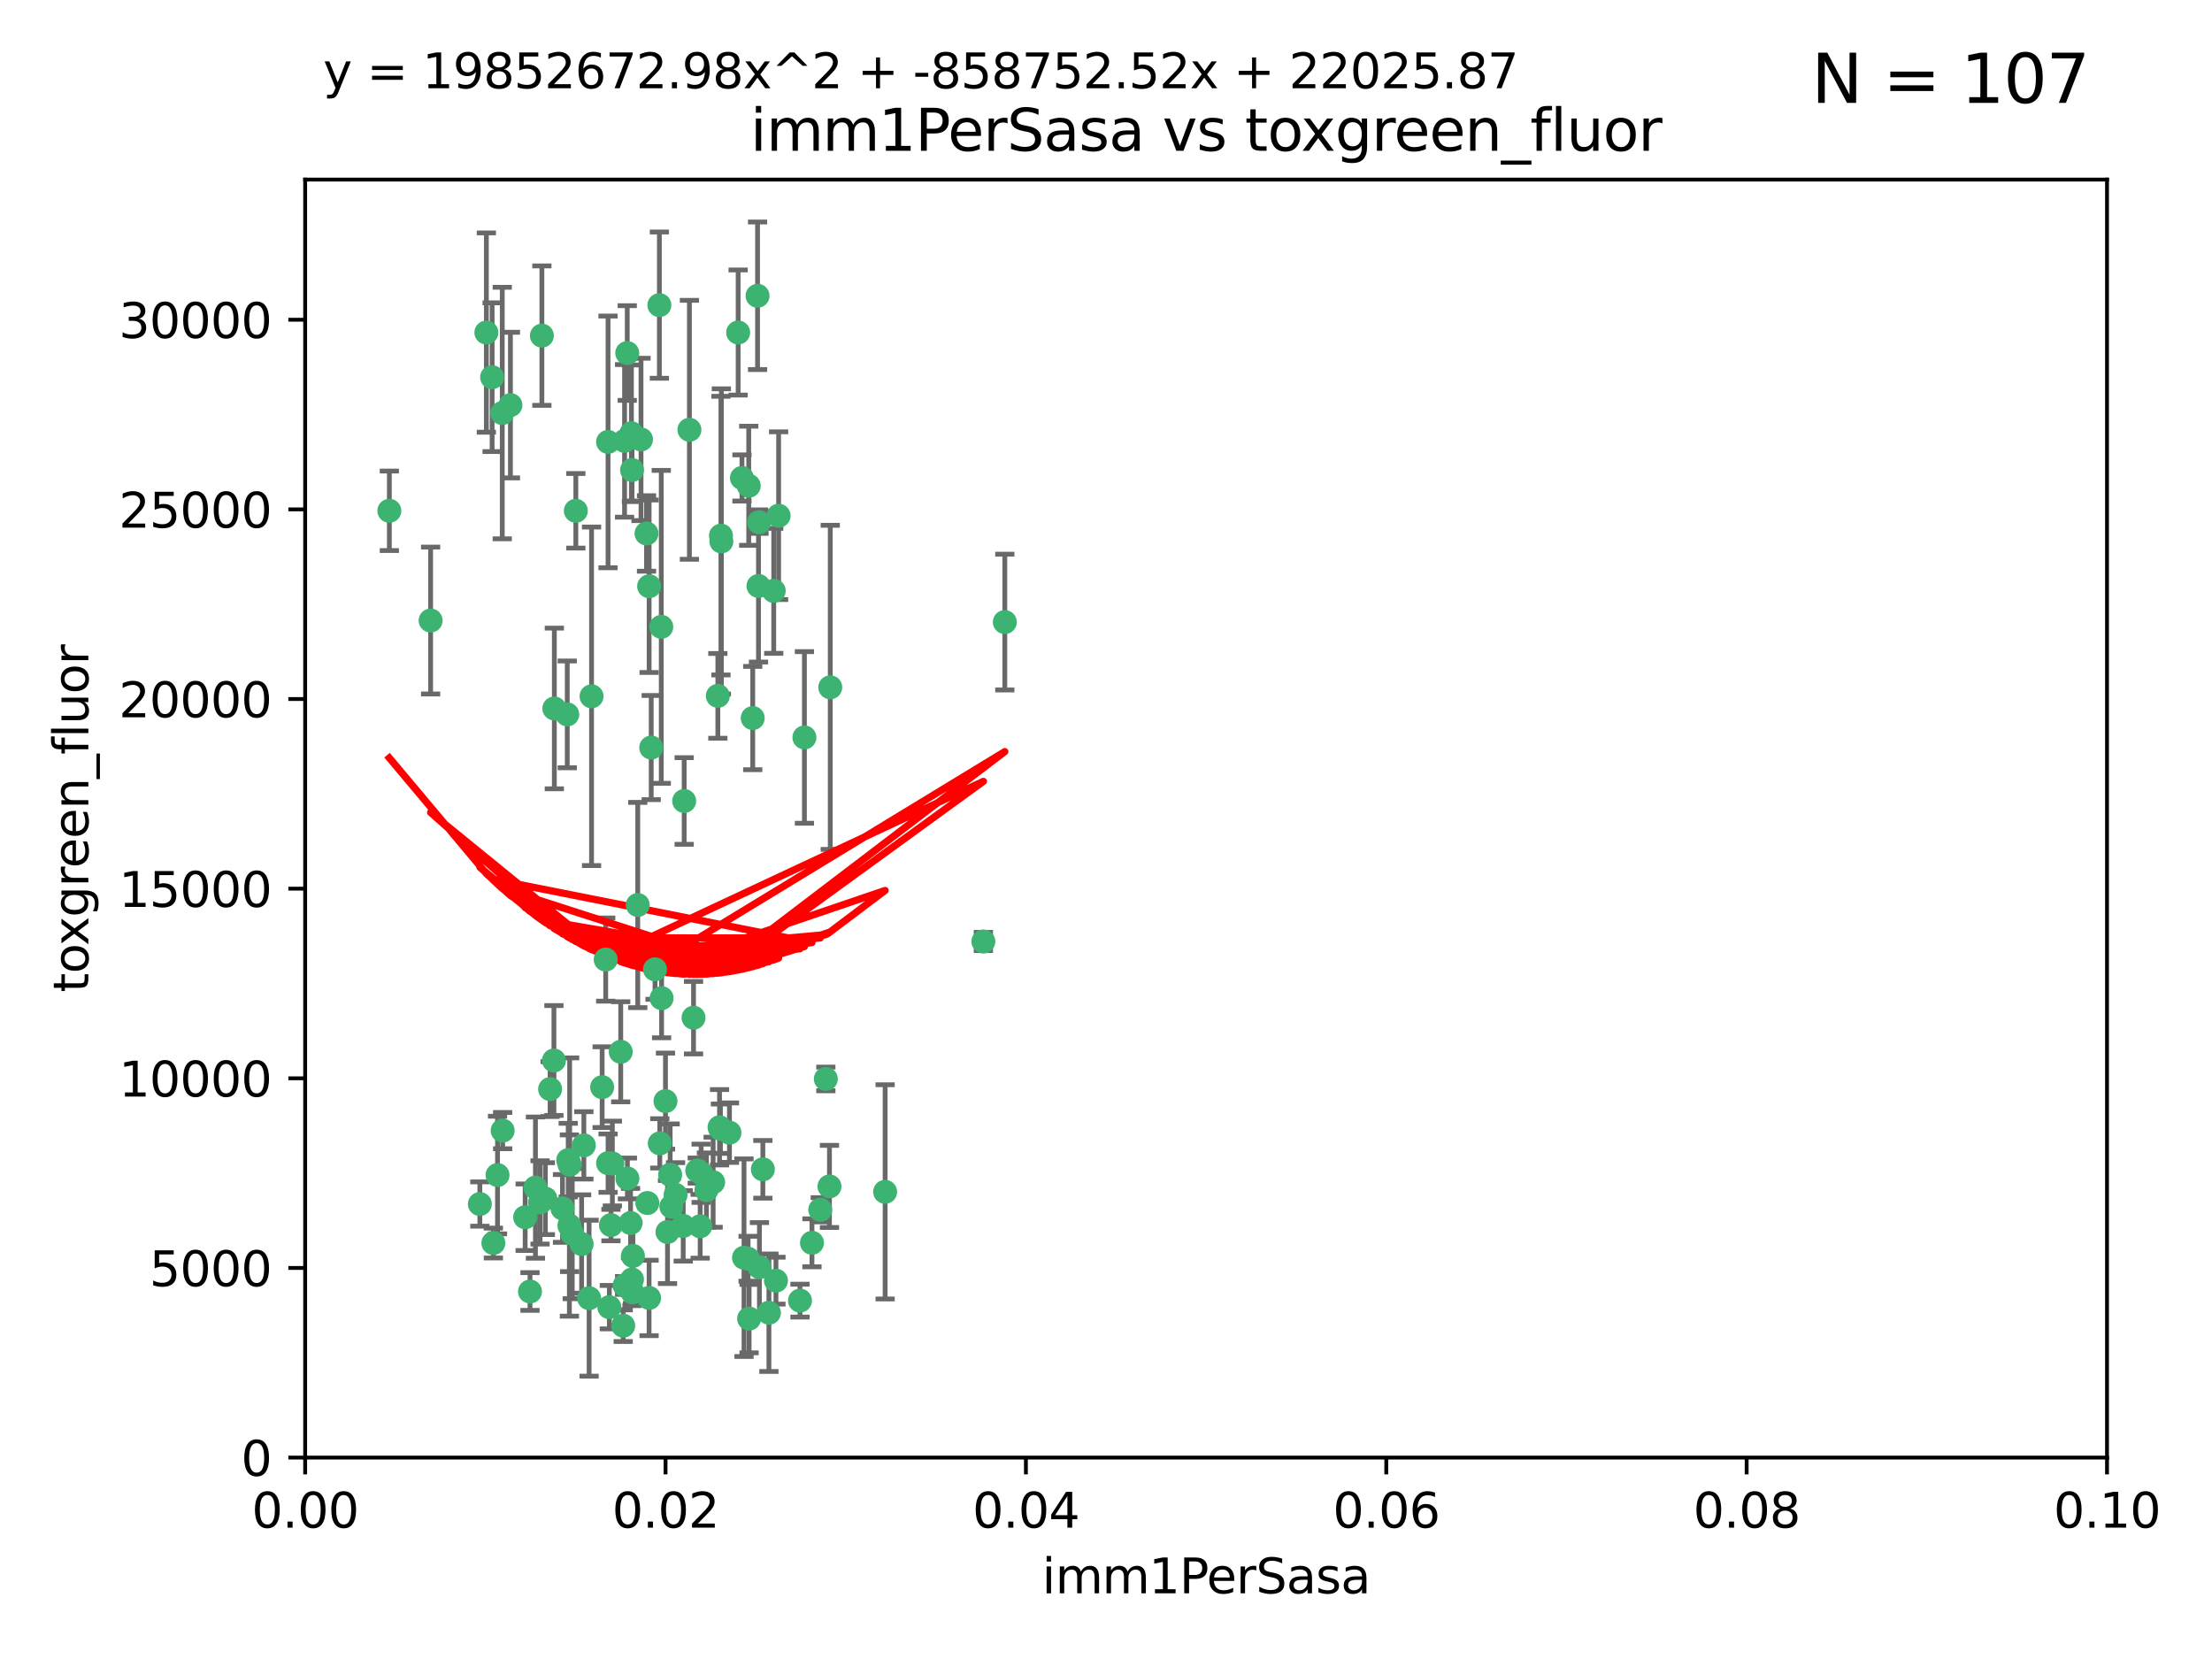 <?xml version="1.0" encoding="utf-8" standalone="no"?>
<!DOCTYPE svg PUBLIC "-//W3C//DTD SVG 1.1//EN"
  "http://www.w3.org/Graphics/SVG/1.1/DTD/svg11.dtd">
<svg xmlns:xlink="http://www.w3.org/1999/xlink" width="460.8pt" height="345.6pt" viewBox="0 0 460.8 345.6" xmlns="http://www.w3.org/2000/svg" version="1.1">
 <defs>
  <style type="text/css">*{stroke-linejoin: round; stroke-linecap: butt}</style>
 </defs>
 <g id="figure_1">
  <g id="patch_1">
   <path d="M 0 345.6 
L 460.8 345.6 
L 460.8 0 
L 0 0 
z
" style="fill: #ffffff"/>
  </g>
  <g id="axes_1">
   <g id="patch_2">
    <path d="M 63.571 303.64 
L 438.93 303.64 
L 438.93 37.411 
L 63.571 37.411 
z
" style="fill: #ffffff"/>
   </g>
   <g id="PathCollection_1">
    <defs>
     <path id="m39e6f80773" d="M 0 1.118 
C 0.297 1.118 0.581 1 0.791 0.791 
C 1 0.581 1.118 0.297 1.118 0 
C 1.118 -0.297 1 -0.581 0.791 -0.791 
C 0.581 -1 0.297 -1.118 0 -1.118 
C -0.297 -1.118 -0.581 -1 -0.791 -0.791 
C -1 -0.581 -1.118 -0.297 -1.118 0 
C -1.118 0.297 -1 0.581 -0.791 0.791 
C -0.581 1 -0.297 1.118 0 1.118 
z
" style="stroke: #3cb371"/>
    </defs>
    <g clip-path="url(#p8d2b563a60)">
     <use xlink:href="#m39e6f80773" x="81.107" y="106.407" style="fill: #3cb371; stroke: #3cb371"/>
     <use xlink:href="#m39e6f80773" x="101.319" y="69.276" style="fill: #3cb371; stroke: #3cb371"/>
     <use xlink:href="#m39e6f80773" x="106.332" y="84.387" style="fill: #3cb371; stroke: #3cb371"/>
     <use xlink:href="#m39e6f80773" x="126.665" y="92.058" style="fill: #3cb371; stroke: #3cb371"/>
     <use xlink:href="#m39e6f80773" x="89.706" y="129.266" style="fill: #3cb371; stroke: #3cb371"/>
     <use xlink:href="#m39e6f80773" x="119.957" y="106.409" style="fill: #3cb371; stroke: #3cb371"/>
     <use xlink:href="#m39e6f80773" x="102.518" y="78.577" style="fill: #3cb371; stroke: #3cb371"/>
     <use xlink:href="#m39e6f80773" x="169.147" y="258.901" style="fill: #3cb371; stroke: #3cb371"/>
     <use xlink:href="#m39e6f80773" x="130.666" y="73.544" style="fill: #3cb371; stroke: #3cb371"/>
     <use xlink:href="#m39e6f80773" x="161.183" y="123.084" style="fill: #3cb371; stroke: #3cb371"/>
     <use xlink:href="#m39e6f80773" x="112.885" y="69.92" style="fill: #3cb371; stroke: #3cb371"/>
     <use xlink:href="#m39e6f80773" x="130.11" y="91.842" style="fill: #3cb371; stroke: #3cb371"/>
     <use xlink:href="#m39e6f80773" x="137.361" y="63.561" style="fill: #3cb371; stroke: #3cb371"/>
     <use xlink:href="#m39e6f80773" x="167.576" y="153.62" style="fill: #3cb371; stroke: #3cb371"/>
     <use xlink:href="#m39e6f80773" x="149.54" y="144.96" style="fill: #3cb371; stroke: #3cb371"/>
     <use xlink:href="#m39e6f80773" x="134.683" y="111.129" style="fill: #3cb371; stroke: #3cb371"/>
     <use xlink:href="#m39e6f80773" x="162.201" y="107.43" style="fill: #3cb371; stroke: #3cb371"/>
     <use xlink:href="#m39e6f80773" x="155.975" y="101.196" style="fill: #3cb371; stroke: #3cb371"/>
     <use xlink:href="#m39e6f80773" x="104.628" y="86.045" style="fill: #3cb371; stroke: #3cb371"/>
     <use xlink:href="#m39e6f80773" x="133.537" y="91.543" style="fill: #3cb371; stroke: #3cb371"/>
     <use xlink:href="#m39e6f80773" x="135.226" y="122.124" style="fill: #3cb371; stroke: #3cb371"/>
     <use xlink:href="#m39e6f80773" x="137.755" y="130.584" style="fill: #3cb371; stroke: #3cb371"/>
     <use xlink:href="#m39e6f80773" x="131.665" y="97.916" style="fill: #3cb371; stroke: #3cb371"/>
     <use xlink:href="#m39e6f80773" x="131.536" y="90.261" style="fill: #3cb371; stroke: #3cb371"/>
     <use xlink:href="#m39e6f80773" x="102.779" y="258.946" style="fill: #3cb371; stroke: #3cb371"/>
     <use xlink:href="#m39e6f80773" x="104.711" y="235.524" style="fill: #3cb371; stroke: #3cb371"/>
     <use xlink:href="#m39e6f80773" x="118.666" y="242.64" style="fill: #3cb371; stroke: #3cb371"/>
     <use xlink:href="#m39e6f80773" x="143.618" y="89.534" style="fill: #3cb371; stroke: #3cb371"/>
     <use xlink:href="#m39e6f80773" x="154.563" y="99.569" style="fill: #3cb371; stroke: #3cb371"/>
     <use xlink:href="#m39e6f80773" x="158.007" y="122.066" style="fill: #3cb371; stroke: #3cb371"/>
     <use xlink:href="#m39e6f80773" x="157.812" y="61.614" style="fill: #3cb371; stroke: #3cb371"/>
     <use xlink:href="#m39e6f80773" x="153.769" y="69.268" style="fill: #3cb371; stroke: #3cb371"/>
     <use xlink:href="#m39e6f80773" x="118.169" y="148.819" style="fill: #3cb371; stroke: #3cb371"/>
     <use xlink:href="#m39e6f80773" x="126.179" y="199.895" style="fill: #3cb371; stroke: #3cb371"/>
     <use xlink:href="#m39e6f80773" x="136.451" y="201.933" style="fill: #3cb371; stroke: #3cb371"/>
     <use xlink:href="#m39e6f80773" x="150.191" y="111.579" style="fill: #3cb371; stroke: #3cb371"/>
     <use xlink:href="#m39e6f80773" x="146.058" y="244.417" style="fill: #3cb371; stroke: #3cb371"/>
     <use xlink:href="#m39e6f80773" x="158.116" y="108.788" style="fill: #3cb371; stroke: #3cb371"/>
     <use xlink:href="#m39e6f80773" x="150.274" y="112.79" style="fill: #3cb371; stroke: #3cb371"/>
     <use xlink:href="#m39e6f80773" x="130.121" y="267.781" style="fill: #3cb371; stroke: #3cb371"/>
     <use xlink:href="#m39e6f80773" x="112.506" y="250.485" style="fill: #3cb371; stroke: #3cb371"/>
     <use xlink:href="#m39e6f80773" x="127.567" y="242.381" style="fill: #3cb371; stroke: #3cb371"/>
     <use xlink:href="#m39e6f80773" x="148.561" y="246.279" style="fill: #3cb371; stroke: #3cb371"/>
     <use xlink:href="#m39e6f80773" x="209.321" y="129.589" style="fill: #3cb371; stroke: #3cb371"/>
     <use xlink:href="#m39e6f80773" x="134.851" y="250.612" style="fill: #3cb371; stroke: #3cb371"/>
     <use xlink:href="#m39e6f80773" x="119.208" y="256.992" style="fill: #3cb371; stroke: #3cb371"/>
     <use xlink:href="#m39e6f80773" x="137.448" y="238.185" style="fill: #3cb371; stroke: #3cb371"/>
     <use xlink:href="#m39e6f80773" x="127.275" y="255.21" style="fill: #3cb371; stroke: #3cb371"/>
     <use xlink:href="#m39e6f80773" x="155.845" y="262.218" style="fill: #3cb371; stroke: #3cb371"/>
     <use xlink:href="#m39e6f80773" x="114.597" y="226.876" style="fill: #3cb371; stroke: #3cb371"/>
     <use xlink:href="#m39e6f80773" x="99.961" y="250.823" style="fill: #3cb371; stroke: #3cb371"/>
     <use xlink:href="#m39e6f80773" x="110.41" y="269.044" style="fill: #3cb371; stroke: #3cb371"/>
     <use xlink:href="#m39e6f80773" x="132.856" y="188.53" style="fill: #3cb371; stroke: #3cb371"/>
     <use xlink:href="#m39e6f80773" x="113.608" y="249.694" style="fill: #3cb371; stroke: #3cb371"/>
     <use xlink:href="#m39e6f80773" x="111.545" y="247.401" style="fill: #3cb371; stroke: #3cb371"/>
     <use xlink:href="#m39e6f80773" x="103.643" y="244.785" style="fill: #3cb371; stroke: #3cb371"/>
     <use xlink:href="#m39e6f80773" x="131.656" y="266.536" style="fill: #3cb371; stroke: #3cb371"/>
     <use xlink:href="#m39e6f80773" x="131.847" y="261.632" style="fill: #3cb371; stroke: #3cb371"/>
     <use xlink:href="#m39e6f80773" x="109.401" y="253.571" style="fill: #3cb371; stroke: #3cb371"/>
     <use xlink:href="#m39e6f80773" x="129.825" y="276.165" style="fill: #3cb371; stroke: #3cb371"/>
     <use xlink:href="#m39e6f80773" x="140.729" y="248.914" style="fill: #3cb371; stroke: #3cb371"/>
     <use xlink:href="#m39e6f80773" x="131.762" y="269.232" style="fill: #3cb371; stroke: #3cb371"/>
     <use xlink:href="#m39e6f80773" x="166.652" y="270.942" style="fill: #3cb371; stroke: #3cb371"/>
     <use xlink:href="#m39e6f80773" x="129.308" y="219.109" style="fill: #3cb371; stroke: #3cb371"/>
     <use xlink:href="#m39e6f80773" x="154.991" y="262" style="fill: #3cb371; stroke: #3cb371"/>
     <use xlink:href="#m39e6f80773" x="151.961" y="235.955" style="fill: #3cb371; stroke: #3cb371"/>
     <use xlink:href="#m39e6f80773" x="147.163" y="247.916" style="fill: #3cb371; stroke: #3cb371"/>
     <use xlink:href="#m39e6f80773" x="172.958" y="143.182" style="fill: #3cb371; stroke: #3cb371"/>
     <use xlink:href="#m39e6f80773" x="150.078" y="235.133" style="fill: #3cb371; stroke: #3cb371"/>
     <use xlink:href="#m39e6f80773" x="149.893" y="234.83" style="fill: #3cb371; stroke: #3cb371"/>
     <use xlink:href="#m39e6f80773" x="204.855" y="196.128" style="fill: #3cb371; stroke: #3cb371"/>
     <use xlink:href="#m39e6f80773" x="126.674" y="242.305" style="fill: #3cb371; stroke: #3cb371"/>
     <use xlink:href="#m39e6f80773" x="158.205" y="263.982" style="fill: #3cb371; stroke: #3cb371"/>
     <use xlink:href="#m39e6f80773" x="139.848" y="251.353" style="fill: #3cb371; stroke: #3cb371"/>
     <use xlink:href="#m39e6f80773" x="123.231" y="145.054" style="fill: #3cb371; stroke: #3cb371"/>
     <use xlink:href="#m39e6f80773" x="156.053" y="274.693" style="fill: #3cb371; stroke: #3cb371"/>
     <use xlink:href="#m39e6f80773" x="118.371" y="241.673" style="fill: #3cb371; stroke: #3cb371"/>
     <use xlink:href="#m39e6f80773" x="137.823" y="207.934" style="fill: #3cb371; stroke: #3cb371"/>
     <use xlink:href="#m39e6f80773" x="117.177" y="251.737" style="fill: #3cb371; stroke: #3cb371"/>
     <use xlink:href="#m39e6f80773" x="156.807" y="149.585" style="fill: #3cb371; stroke: #3cb371"/>
     <use xlink:href="#m39e6f80773" x="145.859" y="255.455" style="fill: #3cb371; stroke: #3cb371"/>
     <use xlink:href="#m39e6f80773" x="130.7" y="245.498" style="fill: #3cb371; stroke: #3cb371"/>
     <use xlink:href="#m39e6f80773" x="122.722" y="270.434" style="fill: #3cb371; stroke: #3cb371"/>
     <use xlink:href="#m39e6f80773" x="131.356" y="254.778" style="fill: #3cb371; stroke: #3cb371"/>
     <use xlink:href="#m39e6f80773" x="115.394" y="220.92" style="fill: #3cb371; stroke: #3cb371"/>
     <use xlink:href="#m39e6f80773" x="121.627" y="238.601" style="fill: #3cb371; stroke: #3cb371"/>
     <use xlink:href="#m39e6f80773" x="126.935" y="272.306" style="fill: #3cb371; stroke: #3cb371"/>
     <use xlink:href="#m39e6f80773" x="170.874" y="252.012" style="fill: #3cb371; stroke: #3cb371"/>
     <use xlink:href="#m39e6f80773" x="118.616" y="255.301" style="fill: #3cb371; stroke: #3cb371"/>
     <use xlink:href="#m39e6f80773" x="160.18" y="273.467" style="fill: #3cb371; stroke: #3cb371"/>
     <use xlink:href="#m39e6f80773" x="144.477" y="212.005" style="fill: #3cb371; stroke: #3cb371"/>
     <use xlink:href="#m39e6f80773" x="115.48" y="147.587" style="fill: #3cb371; stroke: #3cb371"/>
     <use xlink:href="#m39e6f80773" x="161.644" y="266.787" style="fill: #3cb371; stroke: #3cb371"/>
     <use xlink:href="#m39e6f80773" x="121.161" y="259.154" style="fill: #3cb371; stroke: #3cb371"/>
     <use xlink:href="#m39e6f80773" x="135.215" y="270.383" style="fill: #3cb371; stroke: #3cb371"/>
     <use xlink:href="#m39e6f80773" x="142.325" y="255.376" style="fill: #3cb371; stroke: #3cb371"/>
     <use xlink:href="#m39e6f80773" x="138.633" y="229.381" style="fill: #3cb371; stroke: #3cb371"/>
     <use xlink:href="#m39e6f80773" x="139.056" y="256.651" style="fill: #3cb371; stroke: #3cb371"/>
     <use xlink:href="#m39e6f80773" x="142.527" y="166.862" style="fill: #3cb371; stroke: #3cb371"/>
     <use xlink:href="#m39e6f80773" x="158.917" y="243.591" style="fill: #3cb371; stroke: #3cb371"/>
     <use xlink:href="#m39e6f80773" x="139.605" y="244.726" style="fill: #3cb371; stroke: #3cb371"/>
     <use xlink:href="#m39e6f80773" x="145.249" y="243.853" style="fill: #3cb371; stroke: #3cb371"/>
     <use xlink:href="#m39e6f80773" x="125.438" y="226.477" style="fill: #3cb371; stroke: #3cb371"/>
     <use xlink:href="#m39e6f80773" x="172.037" y="224.762" style="fill: #3cb371; stroke: #3cb371"/>
     <use xlink:href="#m39e6f80773" x="135.66" y="155.731" style="fill: #3cb371; stroke: #3cb371"/>
     <use xlink:href="#m39e6f80773" x="184.39" y="248.284" style="fill: #3cb371; stroke: #3cb371"/>
     <use xlink:href="#m39e6f80773" x="172.794" y="247.152" style="fill: #3cb371; stroke: #3cb371"/>
    </g>
   </g>
   <g id="matplotlib.axis_1">
    <g id="xtick_1">
     <g id="line2d_1">
      <defs>
       <path id="m3079c2711a" d="M 0 0 
L 0 3.5 
" style="stroke: #000000; stroke-width: 0.8"/>
      </defs>
      <g>
       <use xlink:href="#m3079c2711a" x="63.571" y="303.64" style="stroke: #000000; stroke-width: 0.8"/>
      </g>
     </g>
     <g id="text_1">
      <!-- 0.00 -->
      <g transform="translate(52.438 318.238)scale(0.1 -0.1)">
       <defs>
        <path id="DejaVuSans-30" d="M 2034 4250 
Q 1547 4250 1301 3770 
Q 1056 3291 1056 2328 
Q 1056 1369 1301 889 
Q 1547 409 2034 409 
Q 2525 409 2770 889 
Q 3016 1369 3016 2328 
Q 3016 3291 2770 3770 
Q 2525 4250 2034 4250 
z
M 2034 4750 
Q 2819 4750 3233 4129 
Q 3647 3509 3647 2328 
Q 3647 1150 3233 529 
Q 2819 -91 2034 -91 
Q 1250 -91 836 529 
Q 422 1150 422 2328 
Q 422 3509 836 4129 
Q 1250 4750 2034 4750 
z
" transform="scale(0.016)"/>
        <path id="DejaVuSans-2e" d="M 684 794 
L 1344 794 
L 1344 0 
L 684 0 
L 684 794 
z
" transform="scale(0.016)"/>
       </defs>
       <use xlink:href="#DejaVuSans-30"/>
       <use xlink:href="#DejaVuSans-2e" x="63.623"/>
       <use xlink:href="#DejaVuSans-30" x="95.41"/>
       <use xlink:href="#DejaVuSans-30" x="159.033"/>
      </g>
     </g>
    </g>
    <g id="xtick_2">
     <g id="line2d_2">
      <g>
       <use xlink:href="#m3079c2711a" x="138.643" y="303.64" style="stroke: #000000; stroke-width: 0.8"/>
      </g>
     </g>
     <g id="text_2">
      <!-- 0.02 -->
      <g transform="translate(127.51 318.238)scale(0.1 -0.1)">
       <defs>
        <path id="DejaVuSans-32" d="M 1228 531 
L 3431 531 
L 3431 0 
L 469 0 
L 469 531 
Q 828 903 1448 1529 
Q 2069 2156 2228 2338 
Q 2531 2678 2651 2914 
Q 2772 3150 2772 3378 
Q 2772 3750 2511 3984 
Q 2250 4219 1831 4219 
Q 1534 4219 1204 4116 
Q 875 4013 500 3803 
L 500 4441 
Q 881 4594 1212 4672 
Q 1544 4750 1819 4750 
Q 2544 4750 2975 4387 
Q 3406 4025 3406 3419 
Q 3406 3131 3298 2873 
Q 3191 2616 2906 2266 
Q 2828 2175 2409 1742 
Q 1991 1309 1228 531 
z
" transform="scale(0.016)"/>
       </defs>
       <use xlink:href="#DejaVuSans-30"/>
       <use xlink:href="#DejaVuSans-2e" x="63.623"/>
       <use xlink:href="#DejaVuSans-30" x="95.41"/>
       <use xlink:href="#DejaVuSans-32" x="159.033"/>
      </g>
     </g>
    </g>
    <g id="xtick_3">
     <g id="line2d_3">
      <g>
       <use xlink:href="#m3079c2711a" x="213.715" y="303.64" style="stroke: #000000; stroke-width: 0.8"/>
      </g>
     </g>
     <g id="text_3">
      <!-- 0.04 -->
      <g transform="translate(202.582 318.238)scale(0.1 -0.1)">
       <defs>
        <path id="DejaVuSans-34" d="M 2419 4116 
L 825 1625 
L 2419 1625 
L 2419 4116 
z
M 2253 4666 
L 3047 4666 
L 3047 1625 
L 3713 1625 
L 3713 1100 
L 3047 1100 
L 3047 0 
L 2419 0 
L 2419 1100 
L 313 1100 
L 313 1709 
L 2253 4666 
z
" transform="scale(0.016)"/>
       </defs>
       <use xlink:href="#DejaVuSans-30"/>
       <use xlink:href="#DejaVuSans-2e" x="63.623"/>
       <use xlink:href="#DejaVuSans-30" x="95.41"/>
       <use xlink:href="#DejaVuSans-34" x="159.033"/>
      </g>
     </g>
    </g>
    <g id="xtick_4">
     <g id="line2d_4">
      <g>
       <use xlink:href="#m3079c2711a" x="288.786" y="303.64" style="stroke: #000000; stroke-width: 0.8"/>
      </g>
     </g>
     <g id="text_4">
      <!-- 0.06 -->
      <g transform="translate(277.654 318.238)scale(0.1 -0.1)">
       <defs>
        <path id="DejaVuSans-36" d="M 2113 2584 
Q 1688 2584 1439 2293 
Q 1191 2003 1191 1497 
Q 1191 994 1439 701 
Q 1688 409 2113 409 
Q 2538 409 2786 701 
Q 3034 994 3034 1497 
Q 3034 2003 2786 2293 
Q 2538 2584 2113 2584 
z
M 3366 4563 
L 3366 3988 
Q 3128 4100 2886 4159 
Q 2644 4219 2406 4219 
Q 1781 4219 1451 3797 
Q 1122 3375 1075 2522 
Q 1259 2794 1537 2939 
Q 1816 3084 2150 3084 
Q 2853 3084 3261 2657 
Q 3669 2231 3669 1497 
Q 3669 778 3244 343 
Q 2819 -91 2113 -91 
Q 1303 -91 875 529 
Q 447 1150 447 2328 
Q 447 3434 972 4092 
Q 1497 4750 2381 4750 
Q 2619 4750 2861 4703 
Q 3103 4656 3366 4563 
z
" transform="scale(0.016)"/>
       </defs>
       <use xlink:href="#DejaVuSans-30"/>
       <use xlink:href="#DejaVuSans-2e" x="63.623"/>
       <use xlink:href="#DejaVuSans-30" x="95.41"/>
       <use xlink:href="#DejaVuSans-36" x="159.033"/>
      </g>
     </g>
    </g>
    <g id="xtick_5">
     <g id="line2d_5">
      <g>
       <use xlink:href="#m3079c2711a" x="363.858" y="303.64" style="stroke: #000000; stroke-width: 0.8"/>
      </g>
     </g>
     <g id="text_5">
      <!-- 0.08 -->
      <g transform="translate(352.725 318.238)scale(0.1 -0.1)">
       <defs>
        <path id="DejaVuSans-38" d="M 2034 2216 
Q 1584 2216 1326 1975 
Q 1069 1734 1069 1313 
Q 1069 891 1326 650 
Q 1584 409 2034 409 
Q 2484 409 2743 651 
Q 3003 894 3003 1313 
Q 3003 1734 2745 1975 
Q 2488 2216 2034 2216 
z
M 1403 2484 
Q 997 2584 770 2862 
Q 544 3141 544 3541 
Q 544 4100 942 4425 
Q 1341 4750 2034 4750 
Q 2731 4750 3128 4425 
Q 3525 4100 3525 3541 
Q 3525 3141 3298 2862 
Q 3072 2584 2669 2484 
Q 3125 2378 3379 2068 
Q 3634 1759 3634 1313 
Q 3634 634 3220 271 
Q 2806 -91 2034 -91 
Q 1263 -91 848 271 
Q 434 634 434 1313 
Q 434 1759 690 2068 
Q 947 2378 1403 2484 
z
M 1172 3481 
Q 1172 3119 1398 2916 
Q 1625 2713 2034 2713 
Q 2441 2713 2670 2916 
Q 2900 3119 2900 3481 
Q 2900 3844 2670 4047 
Q 2441 4250 2034 4250 
Q 1625 4250 1398 4047 
Q 1172 3844 1172 3481 
z
" transform="scale(0.016)"/>
       </defs>
       <use xlink:href="#DejaVuSans-30"/>
       <use xlink:href="#DejaVuSans-2e" x="63.623"/>
       <use xlink:href="#DejaVuSans-30" x="95.41"/>
       <use xlink:href="#DejaVuSans-38" x="159.033"/>
      </g>
     </g>
    </g>
    <g id="xtick_6">
     <g id="line2d_6">
      <g>
       <use xlink:href="#m3079c2711a" x="438.93" y="303.64" style="stroke: #000000; stroke-width: 0.8"/>
      </g>
     </g>
     <g id="text_6">
      <!-- 0.10 -->
      <g transform="translate(427.797 318.238)scale(0.1 -0.1)">
       <defs>
        <path id="DejaVuSans-31" d="M 794 531 
L 1825 531 
L 1825 4091 
L 703 3866 
L 703 4441 
L 1819 4666 
L 2450 4666 
L 2450 531 
L 3481 531 
L 3481 0 
L 794 0 
L 794 531 
z
" transform="scale(0.016)"/>
       </defs>
       <use xlink:href="#DejaVuSans-30"/>
       <use xlink:href="#DejaVuSans-2e" x="63.623"/>
       <use xlink:href="#DejaVuSans-31" x="95.41"/>
       <use xlink:href="#DejaVuSans-30" x="159.033"/>
      </g>
     </g>
    </g>
    <g id="text_7">
     <!-- imm1PerSasa -->
     <g transform="translate(217.067 331.917)scale(0.1 -0.1)">
      <defs>
       <path id="DejaVuSans-69" d="M 603 3500 
L 1178 3500 
L 1178 0 
L 603 0 
L 603 3500 
z
M 603 4863 
L 1178 4863 
L 1178 4134 
L 603 4134 
L 603 4863 
z
" transform="scale(0.016)"/>
       <path id="DejaVuSans-6d" d="M 3328 2828 
Q 3544 3216 3844 3400 
Q 4144 3584 4550 3584 
Q 5097 3584 5394 3201 
Q 5691 2819 5691 2113 
L 5691 0 
L 5113 0 
L 5113 2094 
Q 5113 2597 4934 2840 
Q 4756 3084 4391 3084 
Q 3944 3084 3684 2787 
Q 3425 2491 3425 1978 
L 3425 0 
L 2847 0 
L 2847 2094 
Q 2847 2600 2669 2842 
Q 2491 3084 2119 3084 
Q 1678 3084 1418 2786 
Q 1159 2488 1159 1978 
L 1159 0 
L 581 0 
L 581 3500 
L 1159 3500 
L 1159 2956 
Q 1356 3278 1631 3431 
Q 1906 3584 2284 3584 
Q 2666 3584 2933 3390 
Q 3200 3197 3328 2828 
z
" transform="scale(0.016)"/>
       <path id="DejaVuSans-50" d="M 1259 4147 
L 1259 2394 
L 2053 2394 
Q 2494 2394 2734 2622 
Q 2975 2850 2975 3272 
Q 2975 3691 2734 3919 
Q 2494 4147 2053 4147 
L 1259 4147 
z
M 628 4666 
L 2053 4666 
Q 2838 4666 3239 4311 
Q 3641 3956 3641 3272 
Q 3641 2581 3239 2228 
Q 2838 1875 2053 1875 
L 1259 1875 
L 1259 0 
L 628 0 
L 628 4666 
z
" transform="scale(0.016)"/>
       <path id="DejaVuSans-65" d="M 3597 1894 
L 3597 1613 
L 953 1613 
Q 991 1019 1311 708 
Q 1631 397 2203 397 
Q 2534 397 2845 478 
Q 3156 559 3463 722 
L 3463 178 
Q 3153 47 2828 -22 
Q 2503 -91 2169 -91 
Q 1331 -91 842 396 
Q 353 884 353 1716 
Q 353 2575 817 3079 
Q 1281 3584 2069 3584 
Q 2775 3584 3186 3129 
Q 3597 2675 3597 1894 
z
M 3022 2063 
Q 3016 2534 2758 2815 
Q 2500 3097 2075 3097 
Q 1594 3097 1305 2825 
Q 1016 2553 972 2059 
L 3022 2063 
z
" transform="scale(0.016)"/>
       <path id="DejaVuSans-72" d="M 2631 2963 
Q 2534 3019 2420 3045 
Q 2306 3072 2169 3072 
Q 1681 3072 1420 2755 
Q 1159 2438 1159 1844 
L 1159 0 
L 581 0 
L 581 3500 
L 1159 3500 
L 1159 2956 
Q 1341 3275 1631 3429 
Q 1922 3584 2338 3584 
Q 2397 3584 2469 3576 
Q 2541 3569 2628 3553 
L 2631 2963 
z
" transform="scale(0.016)"/>
       <path id="DejaVuSans-53" d="M 3425 4513 
L 3425 3897 
Q 3066 4069 2747 4153 
Q 2428 4238 2131 4238 
Q 1616 4238 1336 4038 
Q 1056 3838 1056 3469 
Q 1056 3159 1242 3001 
Q 1428 2844 1947 2747 
L 2328 2669 
Q 3034 2534 3370 2195 
Q 3706 1856 3706 1288 
Q 3706 609 3251 259 
Q 2797 -91 1919 -91 
Q 1588 -91 1214 -16 
Q 841 59 441 206 
L 441 856 
Q 825 641 1194 531 
Q 1563 422 1919 422 
Q 2459 422 2753 634 
Q 3047 847 3047 1241 
Q 3047 1584 2836 1778 
Q 2625 1972 2144 2069 
L 1759 2144 
Q 1053 2284 737 2584 
Q 422 2884 422 3419 
Q 422 4038 858 4394 
Q 1294 4750 2059 4750 
Q 2388 4750 2728 4690 
Q 3069 4631 3425 4513 
z
" transform="scale(0.016)"/>
       <path id="DejaVuSans-61" d="M 2194 1759 
Q 1497 1759 1228 1600 
Q 959 1441 959 1056 
Q 959 750 1161 570 
Q 1363 391 1709 391 
Q 2188 391 2477 730 
Q 2766 1069 2766 1631 
L 2766 1759 
L 2194 1759 
z
M 3341 1997 
L 3341 0 
L 2766 0 
L 2766 531 
Q 2569 213 2275 61 
Q 1981 -91 1556 -91 
Q 1019 -91 701 211 
Q 384 513 384 1019 
Q 384 1609 779 1909 
Q 1175 2209 1959 2209 
L 2766 2209 
L 2766 2266 
Q 2766 2663 2505 2880 
Q 2244 3097 1772 3097 
Q 1472 3097 1187 3025 
Q 903 2953 641 2809 
L 641 3341 
Q 956 3463 1253 3523 
Q 1550 3584 1831 3584 
Q 2591 3584 2966 3190 
Q 3341 2797 3341 1997 
z
" transform="scale(0.016)"/>
       <path id="DejaVuSans-73" d="M 2834 3397 
L 2834 2853 
Q 2591 2978 2328 3040 
Q 2066 3103 1784 3103 
Q 1356 3103 1142 2972 
Q 928 2841 928 2578 
Q 928 2378 1081 2264 
Q 1234 2150 1697 2047 
L 1894 2003 
Q 2506 1872 2764 1633 
Q 3022 1394 3022 966 
Q 3022 478 2636 193 
Q 2250 -91 1575 -91 
Q 1294 -91 989 -36 
Q 684 19 347 128 
L 347 722 
Q 666 556 975 473 
Q 1284 391 1588 391 
Q 1994 391 2212 530 
Q 2431 669 2431 922 
Q 2431 1156 2273 1281 
Q 2116 1406 1581 1522 
L 1381 1569 
Q 847 1681 609 1914 
Q 372 2147 372 2553 
Q 372 3047 722 3315 
Q 1072 3584 1716 3584 
Q 2034 3584 2315 3537 
Q 2597 3491 2834 3397 
z
" transform="scale(0.016)"/>
      </defs>
      <use xlink:href="#DejaVuSans-69"/>
      <use xlink:href="#DejaVuSans-6d" x="27.783"/>
      <use xlink:href="#DejaVuSans-6d" x="125.195"/>
      <use xlink:href="#DejaVuSans-31" x="222.607"/>
      <use xlink:href="#DejaVuSans-50" x="286.23"/>
      <use xlink:href="#DejaVuSans-65" x="342.908"/>
      <use xlink:href="#DejaVuSans-72" x="404.432"/>
      <use xlink:href="#DejaVuSans-53" x="445.545"/>
      <use xlink:href="#DejaVuSans-61" x="509.021"/>
      <use xlink:href="#DejaVuSans-73" x="570.301"/>
      <use xlink:href="#DejaVuSans-61" x="622.4"/>
     </g>
    </g>
   </g>
   <g id="matplotlib.axis_2">
    <g id="ytick_1">
     <g id="line2d_7">
      <defs>
       <path id="m8ee01a31a5" d="M 0 0 
L -3.5 0 
" style="stroke: #000000; stroke-width: 0.8"/>
      </defs>
      <g>
       <use xlink:href="#m8ee01a31a5" x="63.571" y="303.64" style="stroke: #000000; stroke-width: 0.8"/>
      </g>
     </g>
     <g id="text_8">
      <!-- 0 -->
      <g transform="translate(50.209 307.439)scale(0.1 -0.1)">
       <use xlink:href="#DejaVuSans-30"/>
      </g>
     </g>
    </g>
    <g id="ytick_2">
     <g id="line2d_8">
      <g>
       <use xlink:href="#m8ee01a31a5" x="63.571" y="264.135" style="stroke: #000000; stroke-width: 0.8"/>
      </g>
     </g>
     <g id="text_9">
      <!-- 5000 -->
      <g transform="translate(31.121 267.934)scale(0.1 -0.1)">
       <defs>
        <path id="DejaVuSans-35" d="M 691 4666 
L 3169 4666 
L 3169 4134 
L 1269 4134 
L 1269 2991 
Q 1406 3038 1543 3061 
Q 1681 3084 1819 3084 
Q 2600 3084 3056 2656 
Q 3513 2228 3513 1497 
Q 3513 744 3044 326 
Q 2575 -91 1722 -91 
Q 1428 -91 1123 -41 
Q 819 9 494 109 
L 494 744 
Q 775 591 1075 516 
Q 1375 441 1709 441 
Q 2250 441 2565 725 
Q 2881 1009 2881 1497 
Q 2881 1984 2565 2268 
Q 2250 2553 1709 2553 
Q 1456 2553 1204 2497 
Q 953 2441 691 2322 
L 691 4666 
z
" transform="scale(0.016)"/>
       </defs>
       <use xlink:href="#DejaVuSans-35"/>
       <use xlink:href="#DejaVuSans-30" x="63.623"/>
       <use xlink:href="#DejaVuSans-30" x="127.246"/>
       <use xlink:href="#DejaVuSans-30" x="190.869"/>
      </g>
     </g>
    </g>
    <g id="ytick_3">
     <g id="line2d_9">
      <g>
       <use xlink:href="#m8ee01a31a5" x="63.571" y="224.63" style="stroke: #000000; stroke-width: 0.8"/>
      </g>
     </g>
     <g id="text_10">
      <!-- 10000 -->
      <g transform="translate(24.759 228.429)scale(0.1 -0.1)">
       <use xlink:href="#DejaVuSans-31"/>
       <use xlink:href="#DejaVuSans-30" x="63.623"/>
       <use xlink:href="#DejaVuSans-30" x="127.246"/>
       <use xlink:href="#DejaVuSans-30" x="190.869"/>
       <use xlink:href="#DejaVuSans-30" x="254.492"/>
      </g>
     </g>
    </g>
    <g id="ytick_4">
     <g id="line2d_10">
      <g>
       <use xlink:href="#m8ee01a31a5" x="63.571" y="185.125" style="stroke: #000000; stroke-width: 0.8"/>
      </g>
     </g>
     <g id="text_11">
      <!-- 15000 -->
      <g transform="translate(24.759 188.924)scale(0.1 -0.1)">
       <use xlink:href="#DejaVuSans-31"/>
       <use xlink:href="#DejaVuSans-35" x="63.623"/>
       <use xlink:href="#DejaVuSans-30" x="127.246"/>
       <use xlink:href="#DejaVuSans-30" x="190.869"/>
       <use xlink:href="#DejaVuSans-30" x="254.492"/>
      </g>
     </g>
    </g>
    <g id="ytick_5">
     <g id="line2d_11">
      <g>
       <use xlink:href="#m8ee01a31a5" x="63.571" y="145.62" style="stroke: #000000; stroke-width: 0.8"/>
      </g>
     </g>
     <g id="text_12">
      <!-- 20000 -->
      <g transform="translate(24.759 149.419)scale(0.1 -0.1)">
       <use xlink:href="#DejaVuSans-32"/>
       <use xlink:href="#DejaVuSans-30" x="63.623"/>
       <use xlink:href="#DejaVuSans-30" x="127.246"/>
       <use xlink:href="#DejaVuSans-30" x="190.869"/>
       <use xlink:href="#DejaVuSans-30" x="254.492"/>
      </g>
     </g>
    </g>
    <g id="ytick_6">
     <g id="line2d_12">
      <g>
       <use xlink:href="#m8ee01a31a5" x="63.571" y="106.115" style="stroke: #000000; stroke-width: 0.8"/>
      </g>
     </g>
     <g id="text_13">
      <!-- 25000 -->
      <g transform="translate(24.759 109.914)scale(0.1 -0.1)">
       <use xlink:href="#DejaVuSans-32"/>
       <use xlink:href="#DejaVuSans-35" x="63.623"/>
       <use xlink:href="#DejaVuSans-30" x="127.246"/>
       <use xlink:href="#DejaVuSans-30" x="190.869"/>
       <use xlink:href="#DejaVuSans-30" x="254.492"/>
      </g>
     </g>
    </g>
    <g id="ytick_7">
     <g id="line2d_13">
      <g>
       <use xlink:href="#m8ee01a31a5" x="63.571" y="66.61" style="stroke: #000000; stroke-width: 0.8"/>
      </g>
     </g>
     <g id="text_14">
      <!-- 30000 -->
      <g transform="translate(24.759 70.409)scale(0.1 -0.1)">
       <defs>
        <path id="DejaVuSans-33" d="M 2597 2516 
Q 3050 2419 3304 2112 
Q 3559 1806 3559 1356 
Q 3559 666 3084 287 
Q 2609 -91 1734 -91 
Q 1441 -91 1130 -33 
Q 819 25 488 141 
L 488 750 
Q 750 597 1062 519 
Q 1375 441 1716 441 
Q 2309 441 2620 675 
Q 2931 909 2931 1356 
Q 2931 1769 2642 2001 
Q 2353 2234 1838 2234 
L 1294 2234 
L 1294 2753 
L 1863 2753 
Q 2328 2753 2575 2939 
Q 2822 3125 2822 3475 
Q 2822 3834 2567 4026 
Q 2313 4219 1838 4219 
Q 1578 4219 1281 4162 
Q 984 4106 628 3988 
L 628 4550 
Q 988 4650 1302 4700 
Q 1616 4750 1894 4750 
Q 2613 4750 3031 4423 
Q 3450 4097 3450 3541 
Q 3450 3153 3228 2886 
Q 3006 2619 2597 2516 
z
" transform="scale(0.016)"/>
       </defs>
       <use xlink:href="#DejaVuSans-33"/>
       <use xlink:href="#DejaVuSans-30" x="63.623"/>
       <use xlink:href="#DejaVuSans-30" x="127.246"/>
       <use xlink:href="#DejaVuSans-30" x="190.869"/>
       <use xlink:href="#DejaVuSans-30" x="254.492"/>
      </g>
     </g>
    </g>
    <g id="text_15">
     <!-- toxgreen_fluor -->
     <g transform="translate(18.401 206.72)rotate(-90)scale(0.1 -0.1)">
      <defs>
       <path id="DejaVuSans-74" d="M 1172 4494 
L 1172 3500 
L 2356 3500 
L 2356 3053 
L 1172 3053 
L 1172 1153 
Q 1172 725 1289 603 
Q 1406 481 1766 481 
L 2356 481 
L 2356 0 
L 1766 0 
Q 1100 0 847 248 
Q 594 497 594 1153 
L 594 3053 
L 172 3053 
L 172 3500 
L 594 3500 
L 594 4494 
L 1172 4494 
z
" transform="scale(0.016)"/>
       <path id="DejaVuSans-6f" d="M 1959 3097 
Q 1497 3097 1228 2736 
Q 959 2375 959 1747 
Q 959 1119 1226 758 
Q 1494 397 1959 397 
Q 2419 397 2687 759 
Q 2956 1122 2956 1747 
Q 2956 2369 2687 2733 
Q 2419 3097 1959 3097 
z
M 1959 3584 
Q 2709 3584 3137 3096 
Q 3566 2609 3566 1747 
Q 3566 888 3137 398 
Q 2709 -91 1959 -91 
Q 1206 -91 779 398 
Q 353 888 353 1747 
Q 353 2609 779 3096 
Q 1206 3584 1959 3584 
z
" transform="scale(0.016)"/>
       <path id="DejaVuSans-78" d="M 3513 3500 
L 2247 1797 
L 3578 0 
L 2900 0 
L 1881 1375 
L 863 0 
L 184 0 
L 1544 1831 
L 300 3500 
L 978 3500 
L 1906 2253 
L 2834 3500 
L 3513 3500 
z
" transform="scale(0.016)"/>
       <path id="DejaVuSans-67" d="M 2906 1791 
Q 2906 2416 2648 2759 
Q 2391 3103 1925 3103 
Q 1463 3103 1205 2759 
Q 947 2416 947 1791 
Q 947 1169 1205 825 
Q 1463 481 1925 481 
Q 2391 481 2648 825 
Q 2906 1169 2906 1791 
z
M 3481 434 
Q 3481 -459 3084 -895 
Q 2688 -1331 1869 -1331 
Q 1566 -1331 1297 -1286 
Q 1028 -1241 775 -1147 
L 775 -588 
Q 1028 -725 1275 -790 
Q 1522 -856 1778 -856 
Q 2344 -856 2625 -561 
Q 2906 -266 2906 331 
L 2906 616 
Q 2728 306 2450 153 
Q 2172 0 1784 0 
Q 1141 0 747 490 
Q 353 981 353 1791 
Q 353 2603 747 3093 
Q 1141 3584 1784 3584 
Q 2172 3584 2450 3431 
Q 2728 3278 2906 2969 
L 2906 3500 
L 3481 3500 
L 3481 434 
z
" transform="scale(0.016)"/>
       <path id="DejaVuSans-6e" d="M 3513 2113 
L 3513 0 
L 2938 0 
L 2938 2094 
Q 2938 2591 2744 2837 
Q 2550 3084 2163 3084 
Q 1697 3084 1428 2787 
Q 1159 2491 1159 1978 
L 1159 0 
L 581 0 
L 581 3500 
L 1159 3500 
L 1159 2956 
Q 1366 3272 1645 3428 
Q 1925 3584 2291 3584 
Q 2894 3584 3203 3211 
Q 3513 2838 3513 2113 
z
" transform="scale(0.016)"/>
       <path id="DejaVuSans-5f" d="M 3263 -1063 
L 3263 -1509 
L -63 -1509 
L -63 -1063 
L 3263 -1063 
z
" transform="scale(0.016)"/>
       <path id="DejaVuSans-66" d="M 2375 4863 
L 2375 4384 
L 1825 4384 
Q 1516 4384 1395 4259 
Q 1275 4134 1275 3809 
L 1275 3500 
L 2222 3500 
L 2222 3053 
L 1275 3053 
L 1275 0 
L 697 0 
L 697 3053 
L 147 3053 
L 147 3500 
L 697 3500 
L 697 3744 
Q 697 4328 969 4595 
Q 1241 4863 1831 4863 
L 2375 4863 
z
" transform="scale(0.016)"/>
       <path id="DejaVuSans-6c" d="M 603 4863 
L 1178 4863 
L 1178 0 
L 603 0 
L 603 4863 
z
" transform="scale(0.016)"/>
       <path id="DejaVuSans-75" d="M 544 1381 
L 544 3500 
L 1119 3500 
L 1119 1403 
Q 1119 906 1312 657 
Q 1506 409 1894 409 
Q 2359 409 2629 706 
Q 2900 1003 2900 1516 
L 2900 3500 
L 3475 3500 
L 3475 0 
L 2900 0 
L 2900 538 
Q 2691 219 2414 64 
Q 2138 -91 1772 -91 
Q 1169 -91 856 284 
Q 544 659 544 1381 
z
M 1991 3584 
L 1991 3584 
z
" transform="scale(0.016)"/>
      </defs>
      <use xlink:href="#DejaVuSans-74"/>
      <use xlink:href="#DejaVuSans-6f" x="39.209"/>
      <use xlink:href="#DejaVuSans-78" x="97.266"/>
      <use xlink:href="#DejaVuSans-67" x="156.445"/>
      <use xlink:href="#DejaVuSans-72" x="219.922"/>
      <use xlink:href="#DejaVuSans-65" x="258.785"/>
      <use xlink:href="#DejaVuSans-65" x="320.309"/>
      <use xlink:href="#DejaVuSans-6e" x="381.832"/>
      <use xlink:href="#DejaVuSans-5f" x="445.211"/>
      <use xlink:href="#DejaVuSans-66" x="495.211"/>
      <use xlink:href="#DejaVuSans-6c" x="530.416"/>
      <use xlink:href="#DejaVuSans-75" x="558.199"/>
      <use xlink:href="#DejaVuSans-6f" x="621.578"/>
      <use xlink:href="#DejaVuSans-72" x="682.76"/>
     </g>
    </g>
   </g>
   <g id="LineCollection_1">
    <path d="M 81.107 114.69 
L 81.107 98.124 
" clip-path="url(#p8d2b563a60)" style="fill: none; stroke: #696969"/>
    <path d="M 101.319 90.034 
L 101.319 48.519 
" clip-path="url(#p8d2b563a60)" style="fill: none; stroke: #696969"/>
    <path d="M 106.332 99.556 
L 106.332 69.219 
" clip-path="url(#p8d2b563a60)" style="fill: none; stroke: #696969"/>
    <path d="M 126.665 118.276 
L 126.665 65.84 
" clip-path="url(#p8d2b563a60)" style="fill: none; stroke: #696969"/>
    <path d="M 89.706 144.567 
L 89.706 113.965 
" clip-path="url(#p8d2b563a60)" style="fill: none; stroke: #696969"/>
    <path d="M 119.957 114.176 
L 119.957 98.642 
" clip-path="url(#p8d2b563a60)" style="fill: none; stroke: #696969"/>
    <path d="M 102.518 94.067 
L 102.518 63.087 
" clip-path="url(#p8d2b563a60)" style="fill: none; stroke: #696969"/>
    <path d="M 169.147 263.898 
L 169.147 253.904 
" clip-path="url(#p8d2b563a60)" style="fill: none; stroke: #696969"/>
    <path d="M 130.666 83.405 
L 130.666 63.682 
" clip-path="url(#p8d2b563a60)" style="fill: none; stroke: #696969"/>
    <path d="M 161.183 136.104 
L 161.183 110.065 
" clip-path="url(#p8d2b563a60)" style="fill: none; stroke: #696969"/>
    <path d="M 112.885 84.444 
L 112.885 55.396 
" clip-path="url(#p8d2b563a60)" style="fill: none; stroke: #696969"/>
    <path d="M 130.11 107.733 
L 130.11 75.95 
" clip-path="url(#p8d2b563a60)" style="fill: none; stroke: #696969"/>
    <path d="M 137.361 78.794 
L 137.361 48.327 
" clip-path="url(#p8d2b563a60)" style="fill: none; stroke: #696969"/>
    <path d="M 167.576 171.496 
L 167.576 135.744 
" clip-path="url(#p8d2b563a60)" style="fill: none; stroke: #696969"/>
    <path d="M 149.54 153.789 
L 149.54 136.131 
" clip-path="url(#p8d2b563a60)" style="fill: none; stroke: #696969"/>
    <path d="M 134.683 118.989 
L 134.683 103.269 
" clip-path="url(#p8d2b563a60)" style="fill: none; stroke: #696969"/>
    <path d="M 162.201 124.902 
L 162.201 89.957 
" clip-path="url(#p8d2b563a60)" style="fill: none; stroke: #696969"/>
    <path d="M 155.975 113.603 
L 155.975 88.789 
" clip-path="url(#p8d2b563a60)" style="fill: none; stroke: #696969"/>
    <path d="M 104.628 112.245 
L 104.628 59.845 
" clip-path="url(#p8d2b563a60)" style="fill: none; stroke: #696969"/>
    <path d="M 133.537 108.456 
L 133.537 74.63 
" clip-path="url(#p8d2b563a60)" style="fill: none; stroke: #696969"/>
    <path d="M 135.226 140.086 
L 135.226 104.162 
" clip-path="url(#p8d2b563a60)" style="fill: none; stroke: #696969"/>
    <path d="M 137.755 163.179 
L 137.755 97.99 
" clip-path="url(#p8d2b563a60)" style="fill: none; stroke: #696969"/>
    <path d="M 131.665 104.375 
L 131.665 91.457 
" clip-path="url(#p8d2b563a60)" style="fill: none; stroke: #696969"/>
    <path d="M 131.536 104.49 
L 131.536 76.032 
" clip-path="url(#p8d2b563a60)" style="fill: none; stroke: #696969"/>
    <path d="M 102.779 262.056 
L 102.779 255.836 
" clip-path="url(#p8d2b563a60)" style="fill: none; stroke: #696969"/>
    <path d="M 104.711 239.301 
L 104.711 231.747 
" clip-path="url(#p8d2b563a60)" style="fill: none; stroke: #696969"/>
    <path d="M 118.666 264.899 
L 118.666 220.38 
" clip-path="url(#p8d2b563a60)" style="fill: none; stroke: #696969"/>
    <path d="M 143.618 116.506 
L 143.618 62.562 
" clip-path="url(#p8d2b563a60)" style="fill: none; stroke: #696969"/>
    <path d="M 154.563 104.376 
L 154.563 94.761 
" clip-path="url(#p8d2b563a60)" style="fill: none; stroke: #696969"/>
    <path d="M 158.007 137.913 
L 158.007 106.218 
" clip-path="url(#p8d2b563a60)" style="fill: none; stroke: #696969"/>
    <path d="M 157.812 76.984 
L 157.812 46.244 
" clip-path="url(#p8d2b563a60)" style="fill: none; stroke: #696969"/>
    <path d="M 153.769 82.296 
L 153.769 56.239 
" clip-path="url(#p8d2b563a60)" style="fill: none; stroke: #696969"/>
    <path d="M 118.169 159.942 
L 118.169 137.697 
" clip-path="url(#p8d2b563a60)" style="fill: none; stroke: #696969"/>
    <path d="M 126.179 208.561 
L 126.179 191.229 
" clip-path="url(#p8d2b563a60)" style="fill: none; stroke: #696969"/>
    <path d="M 136.451 208.172 
L 136.451 195.693 
" clip-path="url(#p8d2b563a60)" style="fill: none; stroke: #696969"/>
    <path d="M 150.191 140.604 
L 150.191 82.554 
" clip-path="url(#p8d2b563a60)" style="fill: none; stroke: #696969"/>
    <path d="M 146.058 250.489 
L 146.058 238.346 
" clip-path="url(#p8d2b563a60)" style="fill: none; stroke: #696969"/>
    <path d="M 158.116 111.116 
L 158.116 106.461 
" clip-path="url(#p8d2b563a60)" style="fill: none; stroke: #696969"/>
    <path d="M 150.274 144.582 
L 150.274 80.997 
" clip-path="url(#p8d2b563a60)" style="fill: none; stroke: #696969"/>
    <path d="M 130.121 269.639 
L 130.121 265.923 
" clip-path="url(#p8d2b563a60)" style="fill: none; stroke: #696969"/>
    <path d="M 112.506 259.162 
L 112.506 241.808 
" clip-path="url(#p8d2b563a60)" style="fill: none; stroke: #696969"/>
    <path d="M 127.567 251.212 
L 127.567 233.549 
" clip-path="url(#p8d2b563a60)" style="fill: none; stroke: #696969"/>
    <path d="M 148.561 255.662 
L 148.561 236.896 
" clip-path="url(#p8d2b563a60)" style="fill: none; stroke: #696969"/>
    <path d="M 209.321 143.733 
L 209.321 115.445 
" clip-path="url(#p8d2b563a60)" style="fill: none; stroke: #696969"/>
    <path d="M 134.851 251.595 
L 134.851 249.629 
" clip-path="url(#p8d2b563a60)" style="fill: none; stroke: #696969"/>
    <path d="M 119.208 270.546 
L 119.208 243.437 
" clip-path="url(#p8d2b563a60)" style="fill: none; stroke: #696969"/>
    <path d="M 137.448 243.325 
L 137.448 233.045 
" clip-path="url(#p8d2b563a60)" style="fill: none; stroke: #696969"/>
    <path d="M 127.275 258.485 
L 127.275 251.935 
" clip-path="url(#p8d2b563a60)" style="fill: none; stroke: #696969"/>
    <path d="M 155.845 266.897 
L 155.845 257.539 
" clip-path="url(#p8d2b563a60)" style="fill: none; stroke: #696969"/>
    <path d="M 114.597 232.594 
L 114.597 221.158 
" clip-path="url(#p8d2b563a60)" style="fill: none; stroke: #696969"/>
    <path d="M 99.961 255.44 
L 99.961 246.206 
" clip-path="url(#p8d2b563a60)" style="fill: none; stroke: #696969"/>
    <path d="M 110.41 272.973 
L 110.41 265.115 
" clip-path="url(#p8d2b563a60)" style="fill: none; stroke: #696969"/>
    <path d="M 132.856 209.909 
L 132.856 167.152 
" clip-path="url(#p8d2b563a60)" style="fill: none; stroke: #696969"/>
    <path d="M 113.608 257.178 
L 113.608 242.211 
" clip-path="url(#p8d2b563a60)" style="fill: none; stroke: #696969"/>
    <path d="M 111.545 262.111 
L 111.545 232.691 
" clip-path="url(#p8d2b563a60)" style="fill: none; stroke: #696969"/>
    <path d="M 103.643 257.037 
L 103.643 232.533 
" clip-path="url(#p8d2b563a60)" style="fill: none; stroke: #696969"/>
    <path d="M 131.656 271.981 
L 131.656 261.091 
" clip-path="url(#p8d2b563a60)" style="fill: none; stroke: #696969"/>
    <path d="M 131.847 268.618 
L 131.847 254.645 
" clip-path="url(#p8d2b563a60)" style="fill: none; stroke: #696969"/>
    <path d="M 109.401 260.499 
L 109.401 246.643 
" clip-path="url(#p8d2b563a60)" style="fill: none; stroke: #696969"/>
    <path d="M 129.825 279.457 
L 129.825 272.873 
" clip-path="url(#p8d2b563a60)" style="fill: none; stroke: #696969"/>
    <path d="M 140.729 255.622 
L 140.729 242.205 
" clip-path="url(#p8d2b563a60)" style="fill: none; stroke: #696969"/>
    <path d="M 131.762 271.512 
L 131.762 266.952 
" clip-path="url(#p8d2b563a60)" style="fill: none; stroke: #696969"/>
    <path d="M 166.652 274.365 
L 166.652 267.52 
" clip-path="url(#p8d2b563a60)" style="fill: none; stroke: #696969"/>
    <path d="M 129.308 229.533 
L 129.308 208.684 
" clip-path="url(#p8d2b563a60)" style="fill: none; stroke: #696969"/>
    <path d="M 154.991 282.577 
L 154.991 241.422 
" clip-path="url(#p8d2b563a60)" style="fill: none; stroke: #696969"/>
    <path d="M 151.961 242.149 
L 151.961 229.76 
" clip-path="url(#p8d2b563a60)" style="fill: none; stroke: #696969"/>
    <path d="M 147.163 255.656 
L 147.163 240.176 
" clip-path="url(#p8d2b563a60)" style="fill: none; stroke: #696969"/>
    <path d="M 172.958 176.942 
L 172.958 109.423 
" clip-path="url(#p8d2b563a60)" style="fill: none; stroke: #696969"/>
    <path d="M 150.078 240.274 
L 150.078 229.992 
" clip-path="url(#p8d2b563a60)" style="fill: none; stroke: #696969"/>
    <path d="M 149.893 242.679 
L 149.893 226.981 
" clip-path="url(#p8d2b563a60)" style="fill: none; stroke: #696969"/>
    <path d="M 204.855 198.023 
L 204.855 194.232 
" clip-path="url(#p8d2b563a60)" style="fill: none; stroke: #696969"/>
    <path d="M 126.674 248.381 
L 126.674 236.229 
" clip-path="url(#p8d2b563a60)" style="fill: none; stroke: #696969"/>
    <path d="M 158.205 273.277 
L 158.205 254.687 
" clip-path="url(#p8d2b563a60)" style="fill: none; stroke: #696969"/>
    <path d="M 139.848 257.237 
L 139.848 245.468 
" clip-path="url(#p8d2b563a60)" style="fill: none; stroke: #696969"/>
    <path d="M 123.231 180.314 
L 123.231 109.794 
" clip-path="url(#p8d2b563a60)" style="fill: none; stroke: #696969"/>
    <path d="M 156.053 281.823 
L 156.053 267.563 
" clip-path="url(#p8d2b563a60)" style="fill: none; stroke: #696969"/>
    <path d="M 118.371 249.34 
L 118.371 234.006 
" clip-path="url(#p8d2b563a60)" style="fill: none; stroke: #696969"/>
    <path d="M 137.823 216.185 
L 137.823 199.682 
" clip-path="url(#p8d2b563a60)" style="fill: none; stroke: #696969"/>
    <path d="M 117.177 258.796 
L 117.177 244.678 
" clip-path="url(#p8d2b563a60)" style="fill: none; stroke: #696969"/>
    <path d="M 156.807 160.342 
L 156.807 138.827 
" clip-path="url(#p8d2b563a60)" style="fill: none; stroke: #696969"/>
    <path d="M 145.859 262.097 
L 145.859 248.813 
" clip-path="url(#p8d2b563a60)" style="fill: none; stroke: #696969"/>
    <path d="M 130.7 249.749 
L 130.7 241.248 
" clip-path="url(#p8d2b563a60)" style="fill: none; stroke: #696969"/>
    <path d="M 122.722 286.678 
L 122.722 254.189 
" clip-path="url(#p8d2b563a60)" style="fill: none; stroke: #696969"/>
    <path d="M 131.356 261.991 
L 131.356 247.565 
" clip-path="url(#p8d2b563a60)" style="fill: none; stroke: #696969"/>
    <path d="M 115.394 232.358 
L 115.394 209.482 
" clip-path="url(#p8d2b563a60)" style="fill: none; stroke: #696969"/>
    <path d="M 121.627 245.62 
L 121.627 231.582 
" clip-path="url(#p8d2b563a60)" style="fill: none; stroke: #696969"/>
    <path d="M 126.935 276.834 
L 126.935 267.778 
" clip-path="url(#p8d2b563a60)" style="fill: none; stroke: #696969"/>
    <path d="M 170.874 254.532 
L 170.874 249.492 
" clip-path="url(#p8d2b563a60)" style="fill: none; stroke: #696969"/>
    <path d="M 118.616 274.181 
L 118.616 236.421 
" clip-path="url(#p8d2b563a60)" style="fill: none; stroke: #696969"/>
    <path d="M 160.18 285.704 
L 160.18 261.23 
" clip-path="url(#p8d2b563a60)" style="fill: none; stroke: #696969"/>
    <path d="M 144.477 219.551 
L 144.477 204.458 
" clip-path="url(#p8d2b563a60)" style="fill: none; stroke: #696969"/>
    <path d="M 115.48 164.323 
L 115.48 130.852 
" clip-path="url(#p8d2b563a60)" style="fill: none; stroke: #696969"/>
    <path d="M 161.644 271.672 
L 161.644 261.902 
" clip-path="url(#p8d2b563a60)" style="fill: none; stroke: #696969"/>
    <path d="M 121.161 269.401 
L 121.161 248.907 
" clip-path="url(#p8d2b563a60)" style="fill: none; stroke: #696969"/>
    <path d="M 135.215 278.241 
L 135.215 262.525 
" clip-path="url(#p8d2b563a60)" style="fill: none; stroke: #696969"/>
    <path d="M 142.325 262.706 
L 142.325 248.046 
" clip-path="url(#p8d2b563a60)" style="fill: none; stroke: #696969"/>
    <path d="M 138.633 239.386 
L 138.633 219.376 
" clip-path="url(#p8d2b563a60)" style="fill: none; stroke: #696969"/>
    <path d="M 139.056 267.395 
L 139.056 245.908 
" clip-path="url(#p8d2b563a60)" style="fill: none; stroke: #696969"/>
    <path d="M 142.527 175.888 
L 142.527 157.836 
" clip-path="url(#p8d2b563a60)" style="fill: none; stroke: #696969"/>
    <path d="M 158.917 249.602 
L 158.917 237.58 
" clip-path="url(#p8d2b563a60)" style="fill: none; stroke: #696969"/>
    <path d="M 139.605 255.317 
L 139.605 234.134 
" clip-path="url(#p8d2b563a60)" style="fill: none; stroke: #696969"/>
    <path d="M 145.249 246.47 
L 145.249 241.235 
" clip-path="url(#p8d2b563a60)" style="fill: none; stroke: #696969"/>
    <path d="M 125.438 234.886 
L 125.438 218.067 
" clip-path="url(#p8d2b563a60)" style="fill: none; stroke: #696969"/>
    <path d="M 172.037 227.229 
L 172.037 222.295 
" clip-path="url(#p8d2b563a60)" style="fill: none; stroke: #696969"/>
    <path d="M 135.66 166.584 
L 135.66 144.878 
" clip-path="url(#p8d2b563a60)" style="fill: none; stroke: #696969"/>
    <path d="M 184.39 270.598 
L 184.39 225.971 
" clip-path="url(#p8d2b563a60)" style="fill: none; stroke: #696969"/>
    <path d="M 172.794 255.708 
L 172.794 238.596 
" clip-path="url(#p8d2b563a60)" style="fill: none; stroke: #696969"/>
   </g>
   <g id="line2d_14">
    <defs>
     <path id="m6fa8a3db5f" d="M 2 0 
L -2 -0 
" style="stroke: #696969"/>
    </defs>
    <g clip-path="url(#p8d2b563a60)">
     <use xlink:href="#m6fa8a3db5f" x="81.107" y="114.69" style="fill: #696969; stroke: #696969"/>
     <use xlink:href="#m6fa8a3db5f" x="101.319" y="90.034" style="fill: #696969; stroke: #696969"/>
     <use xlink:href="#m6fa8a3db5f" x="106.332" y="99.556" style="fill: #696969; stroke: #696969"/>
     <use xlink:href="#m6fa8a3db5f" x="126.665" y="118.276" style="fill: #696969; stroke: #696969"/>
     <use xlink:href="#m6fa8a3db5f" x="89.706" y="144.567" style="fill: #696969; stroke: #696969"/>
     <use xlink:href="#m6fa8a3db5f" x="119.957" y="114.176" style="fill: #696969; stroke: #696969"/>
     <use xlink:href="#m6fa8a3db5f" x="102.518" y="94.067" style="fill: #696969; stroke: #696969"/>
     <use xlink:href="#m6fa8a3db5f" x="169.147" y="263.898" style="fill: #696969; stroke: #696969"/>
     <use xlink:href="#m6fa8a3db5f" x="130.666" y="83.405" style="fill: #696969; stroke: #696969"/>
     <use xlink:href="#m6fa8a3db5f" x="161.183" y="136.104" style="fill: #696969; stroke: #696969"/>
     <use xlink:href="#m6fa8a3db5f" x="112.885" y="84.444" style="fill: #696969; stroke: #696969"/>
     <use xlink:href="#m6fa8a3db5f" x="130.11" y="107.733" style="fill: #696969; stroke: #696969"/>
     <use xlink:href="#m6fa8a3db5f" x="137.361" y="78.794" style="fill: #696969; stroke: #696969"/>
     <use xlink:href="#m6fa8a3db5f" x="167.576" y="171.496" style="fill: #696969; stroke: #696969"/>
     <use xlink:href="#m6fa8a3db5f" x="149.54" y="153.789" style="fill: #696969; stroke: #696969"/>
     <use xlink:href="#m6fa8a3db5f" x="134.683" y="118.989" style="fill: #696969; stroke: #696969"/>
     <use xlink:href="#m6fa8a3db5f" x="162.201" y="124.902" style="fill: #696969; stroke: #696969"/>
     <use xlink:href="#m6fa8a3db5f" x="155.975" y="113.603" style="fill: #696969; stroke: #696969"/>
     <use xlink:href="#m6fa8a3db5f" x="104.628" y="112.245" style="fill: #696969; stroke: #696969"/>
     <use xlink:href="#m6fa8a3db5f" x="133.537" y="108.456" style="fill: #696969; stroke: #696969"/>
     <use xlink:href="#m6fa8a3db5f" x="135.226" y="140.086" style="fill: #696969; stroke: #696969"/>
     <use xlink:href="#m6fa8a3db5f" x="137.755" y="163.179" style="fill: #696969; stroke: #696969"/>
     <use xlink:href="#m6fa8a3db5f" x="131.665" y="104.375" style="fill: #696969; stroke: #696969"/>
     <use xlink:href="#m6fa8a3db5f" x="131.536" y="104.49" style="fill: #696969; stroke: #696969"/>
     <use xlink:href="#m6fa8a3db5f" x="102.779" y="262.056" style="fill: #696969; stroke: #696969"/>
     <use xlink:href="#m6fa8a3db5f" x="104.711" y="239.301" style="fill: #696969; stroke: #696969"/>
     <use xlink:href="#m6fa8a3db5f" x="118.666" y="264.899" style="fill: #696969; stroke: #696969"/>
     <use xlink:href="#m6fa8a3db5f" x="143.618" y="116.506" style="fill: #696969; stroke: #696969"/>
     <use xlink:href="#m6fa8a3db5f" x="154.563" y="104.376" style="fill: #696969; stroke: #696969"/>
     <use xlink:href="#m6fa8a3db5f" x="158.007" y="137.913" style="fill: #696969; stroke: #696969"/>
     <use xlink:href="#m6fa8a3db5f" x="157.812" y="76.984" style="fill: #696969; stroke: #696969"/>
     <use xlink:href="#m6fa8a3db5f" x="153.769" y="82.296" style="fill: #696969; stroke: #696969"/>
     <use xlink:href="#m6fa8a3db5f" x="118.169" y="159.942" style="fill: #696969; stroke: #696969"/>
     <use xlink:href="#m6fa8a3db5f" x="126.179" y="208.561" style="fill: #696969; stroke: #696969"/>
     <use xlink:href="#m6fa8a3db5f" x="136.451" y="208.172" style="fill: #696969; stroke: #696969"/>
     <use xlink:href="#m6fa8a3db5f" x="150.191" y="140.604" style="fill: #696969; stroke: #696969"/>
     <use xlink:href="#m6fa8a3db5f" x="146.058" y="250.489" style="fill: #696969; stroke: #696969"/>
     <use xlink:href="#m6fa8a3db5f" x="158.116" y="111.116" style="fill: #696969; stroke: #696969"/>
     <use xlink:href="#m6fa8a3db5f" x="150.274" y="144.582" style="fill: #696969; stroke: #696969"/>
     <use xlink:href="#m6fa8a3db5f" x="130.121" y="269.639" style="fill: #696969; stroke: #696969"/>
     <use xlink:href="#m6fa8a3db5f" x="112.506" y="259.162" style="fill: #696969; stroke: #696969"/>
     <use xlink:href="#m6fa8a3db5f" x="127.567" y="251.212" style="fill: #696969; stroke: #696969"/>
     <use xlink:href="#m6fa8a3db5f" x="148.561" y="255.662" style="fill: #696969; stroke: #696969"/>
     <use xlink:href="#m6fa8a3db5f" x="209.321" y="143.733" style="fill: #696969; stroke: #696969"/>
     <use xlink:href="#m6fa8a3db5f" x="134.851" y="251.595" style="fill: #696969; stroke: #696969"/>
     <use xlink:href="#m6fa8a3db5f" x="119.208" y="270.546" style="fill: #696969; stroke: #696969"/>
     <use xlink:href="#m6fa8a3db5f" x="137.448" y="243.325" style="fill: #696969; stroke: #696969"/>
     <use xlink:href="#m6fa8a3db5f" x="127.275" y="258.485" style="fill: #696969; stroke: #696969"/>
     <use xlink:href="#m6fa8a3db5f" x="155.845" y="266.897" style="fill: #696969; stroke: #696969"/>
     <use xlink:href="#m6fa8a3db5f" x="114.597" y="232.594" style="fill: #696969; stroke: #696969"/>
     <use xlink:href="#m6fa8a3db5f" x="99.961" y="255.44" style="fill: #696969; stroke: #696969"/>
     <use xlink:href="#m6fa8a3db5f" x="110.41" y="272.973" style="fill: #696969; stroke: #696969"/>
     <use xlink:href="#m6fa8a3db5f" x="132.856" y="209.909" style="fill: #696969; stroke: #696969"/>
     <use xlink:href="#m6fa8a3db5f" x="113.608" y="257.178" style="fill: #696969; stroke: #696969"/>
     <use xlink:href="#m6fa8a3db5f" x="111.545" y="262.111" style="fill: #696969; stroke: #696969"/>
     <use xlink:href="#m6fa8a3db5f" x="103.643" y="257.037" style="fill: #696969; stroke: #696969"/>
     <use xlink:href="#m6fa8a3db5f" x="131.656" y="271.981" style="fill: #696969; stroke: #696969"/>
     <use xlink:href="#m6fa8a3db5f" x="131.847" y="268.618" style="fill: #696969; stroke: #696969"/>
     <use xlink:href="#m6fa8a3db5f" x="109.401" y="260.499" style="fill: #696969; stroke: #696969"/>
     <use xlink:href="#m6fa8a3db5f" x="129.825" y="279.457" style="fill: #696969; stroke: #696969"/>
     <use xlink:href="#m6fa8a3db5f" x="140.729" y="255.622" style="fill: #696969; stroke: #696969"/>
     <use xlink:href="#m6fa8a3db5f" x="131.762" y="271.512" style="fill: #696969; stroke: #696969"/>
     <use xlink:href="#m6fa8a3db5f" x="166.652" y="274.365" style="fill: #696969; stroke: #696969"/>
     <use xlink:href="#m6fa8a3db5f" x="129.308" y="229.533" style="fill: #696969; stroke: #696969"/>
     <use xlink:href="#m6fa8a3db5f" x="154.991" y="282.577" style="fill: #696969; stroke: #696969"/>
     <use xlink:href="#m6fa8a3db5f" x="151.961" y="242.149" style="fill: #696969; stroke: #696969"/>
     <use xlink:href="#m6fa8a3db5f" x="147.163" y="255.656" style="fill: #696969; stroke: #696969"/>
     <use xlink:href="#m6fa8a3db5f" x="172.958" y="176.942" style="fill: #696969; stroke: #696969"/>
     <use xlink:href="#m6fa8a3db5f" x="150.078" y="240.274" style="fill: #696969; stroke: #696969"/>
     <use xlink:href="#m6fa8a3db5f" x="149.893" y="242.679" style="fill: #696969; stroke: #696969"/>
     <use xlink:href="#m6fa8a3db5f" x="204.855" y="198.023" style="fill: #696969; stroke: #696969"/>
     <use xlink:href="#m6fa8a3db5f" x="126.674" y="248.381" style="fill: #696969; stroke: #696969"/>
     <use xlink:href="#m6fa8a3db5f" x="158.205" y="273.277" style="fill: #696969; stroke: #696969"/>
     <use xlink:href="#m6fa8a3db5f" x="139.848" y="257.237" style="fill: #696969; stroke: #696969"/>
     <use xlink:href="#m6fa8a3db5f" x="123.231" y="180.314" style="fill: #696969; stroke: #696969"/>
     <use xlink:href="#m6fa8a3db5f" x="156.053" y="281.823" style="fill: #696969; stroke: #696969"/>
     <use xlink:href="#m6fa8a3db5f" x="118.371" y="249.34" style="fill: #696969; stroke: #696969"/>
     <use xlink:href="#m6fa8a3db5f" x="137.823" y="216.185" style="fill: #696969; stroke: #696969"/>
     <use xlink:href="#m6fa8a3db5f" x="117.177" y="258.796" style="fill: #696969; stroke: #696969"/>
     <use xlink:href="#m6fa8a3db5f" x="156.807" y="160.342" style="fill: #696969; stroke: #696969"/>
     <use xlink:href="#m6fa8a3db5f" x="145.859" y="262.097" style="fill: #696969; stroke: #696969"/>
     <use xlink:href="#m6fa8a3db5f" x="130.7" y="249.749" style="fill: #696969; stroke: #696969"/>
     <use xlink:href="#m6fa8a3db5f" x="122.722" y="286.678" style="fill: #696969; stroke: #696969"/>
     <use xlink:href="#m6fa8a3db5f" x="131.356" y="261.991" style="fill: #696969; stroke: #696969"/>
     <use xlink:href="#m6fa8a3db5f" x="115.394" y="232.358" style="fill: #696969; stroke: #696969"/>
     <use xlink:href="#m6fa8a3db5f" x="121.627" y="245.62" style="fill: #696969; stroke: #696969"/>
     <use xlink:href="#m6fa8a3db5f" x="126.935" y="276.834" style="fill: #696969; stroke: #696969"/>
     <use xlink:href="#m6fa8a3db5f" x="170.874" y="254.532" style="fill: #696969; stroke: #696969"/>
     <use xlink:href="#m6fa8a3db5f" x="118.616" y="274.181" style="fill: #696969; stroke: #696969"/>
     <use xlink:href="#m6fa8a3db5f" x="160.18" y="285.704" style="fill: #696969; stroke: #696969"/>
     <use xlink:href="#m6fa8a3db5f" x="144.477" y="219.551" style="fill: #696969; stroke: #696969"/>
     <use xlink:href="#m6fa8a3db5f" x="115.48" y="164.323" style="fill: #696969; stroke: #696969"/>
     <use xlink:href="#m6fa8a3db5f" x="161.644" y="271.672" style="fill: #696969; stroke: #696969"/>
     <use xlink:href="#m6fa8a3db5f" x="121.161" y="269.401" style="fill: #696969; stroke: #696969"/>
     <use xlink:href="#m6fa8a3db5f" x="135.215" y="278.241" style="fill: #696969; stroke: #696969"/>
     <use xlink:href="#m6fa8a3db5f" x="142.325" y="262.706" style="fill: #696969; stroke: #696969"/>
     <use xlink:href="#m6fa8a3db5f" x="138.633" y="239.386" style="fill: #696969; stroke: #696969"/>
     <use xlink:href="#m6fa8a3db5f" x="139.056" y="267.395" style="fill: #696969; stroke: #696969"/>
     <use xlink:href="#m6fa8a3db5f" x="142.527" y="175.888" style="fill: #696969; stroke: #696969"/>
     <use xlink:href="#m6fa8a3db5f" x="158.917" y="249.602" style="fill: #696969; stroke: #696969"/>
     <use xlink:href="#m6fa8a3db5f" x="139.605" y="255.317" style="fill: #696969; stroke: #696969"/>
     <use xlink:href="#m6fa8a3db5f" x="145.249" y="246.47" style="fill: #696969; stroke: #696969"/>
     <use xlink:href="#m6fa8a3db5f" x="125.438" y="234.886" style="fill: #696969; stroke: #696969"/>
     <use xlink:href="#m6fa8a3db5f" x="172.037" y="227.229" style="fill: #696969; stroke: #696969"/>
     <use xlink:href="#m6fa8a3db5f" x="135.66" y="166.584" style="fill: #696969; stroke: #696969"/>
     <use xlink:href="#m6fa8a3db5f" x="184.39" y="270.598" style="fill: #696969; stroke: #696969"/>
     <use xlink:href="#m6fa8a3db5f" x="172.794" y="255.708" style="fill: #696969; stroke: #696969"/>
    </g>
   </g>
   <g id="line2d_15">
    <g clip-path="url(#p8d2b563a60)">
     <use xlink:href="#m6fa8a3db5f" x="81.107" y="98.124" style="fill: #696969; stroke: #696969"/>
     <use xlink:href="#m6fa8a3db5f" x="101.319" y="48.519" style="fill: #696969; stroke: #696969"/>
     <use xlink:href="#m6fa8a3db5f" x="106.332" y="69.219" style="fill: #696969; stroke: #696969"/>
     <use xlink:href="#m6fa8a3db5f" x="126.665" y="65.84" style="fill: #696969; stroke: #696969"/>
     <use xlink:href="#m6fa8a3db5f" x="89.706" y="113.965" style="fill: #696969; stroke: #696969"/>
     <use xlink:href="#m6fa8a3db5f" x="119.957" y="98.642" style="fill: #696969; stroke: #696969"/>
     <use xlink:href="#m6fa8a3db5f" x="102.518" y="63.087" style="fill: #696969; stroke: #696969"/>
     <use xlink:href="#m6fa8a3db5f" x="169.147" y="253.904" style="fill: #696969; stroke: #696969"/>
     <use xlink:href="#m6fa8a3db5f" x="130.666" y="63.682" style="fill: #696969; stroke: #696969"/>
     <use xlink:href="#m6fa8a3db5f" x="161.183" y="110.065" style="fill: #696969; stroke: #696969"/>
     <use xlink:href="#m6fa8a3db5f" x="112.885" y="55.396" style="fill: #696969; stroke: #696969"/>
     <use xlink:href="#m6fa8a3db5f" x="130.11" y="75.95" style="fill: #696969; stroke: #696969"/>
     <use xlink:href="#m6fa8a3db5f" x="137.361" y="48.327" style="fill: #696969; stroke: #696969"/>
     <use xlink:href="#m6fa8a3db5f" x="167.576" y="135.744" style="fill: #696969; stroke: #696969"/>
     <use xlink:href="#m6fa8a3db5f" x="149.54" y="136.131" style="fill: #696969; stroke: #696969"/>
     <use xlink:href="#m6fa8a3db5f" x="134.683" y="103.269" style="fill: #696969; stroke: #696969"/>
     <use xlink:href="#m6fa8a3db5f" x="162.201" y="89.957" style="fill: #696969; stroke: #696969"/>
     <use xlink:href="#m6fa8a3db5f" x="155.975" y="88.789" style="fill: #696969; stroke: #696969"/>
     <use xlink:href="#m6fa8a3db5f" x="104.628" y="59.845" style="fill: #696969; stroke: #696969"/>
     <use xlink:href="#m6fa8a3db5f" x="133.537" y="74.63" style="fill: #696969; stroke: #696969"/>
     <use xlink:href="#m6fa8a3db5f" x="135.226" y="104.162" style="fill: #696969; stroke: #696969"/>
     <use xlink:href="#m6fa8a3db5f" x="137.755" y="97.99" style="fill: #696969; stroke: #696969"/>
     <use xlink:href="#m6fa8a3db5f" x="131.665" y="91.457" style="fill: #696969; stroke: #696969"/>
     <use xlink:href="#m6fa8a3db5f" x="131.536" y="76.032" style="fill: #696969; stroke: #696969"/>
     <use xlink:href="#m6fa8a3db5f" x="102.779" y="255.836" style="fill: #696969; stroke: #696969"/>
     <use xlink:href="#m6fa8a3db5f" x="104.711" y="231.747" style="fill: #696969; stroke: #696969"/>
     <use xlink:href="#m6fa8a3db5f" x="118.666" y="220.38" style="fill: #696969; stroke: #696969"/>
     <use xlink:href="#m6fa8a3db5f" x="143.618" y="62.562" style="fill: #696969; stroke: #696969"/>
     <use xlink:href="#m6fa8a3db5f" x="154.563" y="94.761" style="fill: #696969; stroke: #696969"/>
     <use xlink:href="#m6fa8a3db5f" x="158.007" y="106.218" style="fill: #696969; stroke: #696969"/>
     <use xlink:href="#m6fa8a3db5f" x="157.812" y="46.244" style="fill: #696969; stroke: #696969"/>
     <use xlink:href="#m6fa8a3db5f" x="153.769" y="56.239" style="fill: #696969; stroke: #696969"/>
     <use xlink:href="#m6fa8a3db5f" x="118.169" y="137.697" style="fill: #696969; stroke: #696969"/>
     <use xlink:href="#m6fa8a3db5f" x="126.179" y="191.229" style="fill: #696969; stroke: #696969"/>
     <use xlink:href="#m6fa8a3db5f" x="136.451" y="195.693" style="fill: #696969; stroke: #696969"/>
     <use xlink:href="#m6fa8a3db5f" x="150.191" y="82.554" style="fill: #696969; stroke: #696969"/>
     <use xlink:href="#m6fa8a3db5f" x="146.058" y="238.346" style="fill: #696969; stroke: #696969"/>
     <use xlink:href="#m6fa8a3db5f" x="158.116" y="106.461" style="fill: #696969; stroke: #696969"/>
     <use xlink:href="#m6fa8a3db5f" x="150.274" y="80.997" style="fill: #696969; stroke: #696969"/>
     <use xlink:href="#m6fa8a3db5f" x="130.121" y="265.923" style="fill: #696969; stroke: #696969"/>
     <use xlink:href="#m6fa8a3db5f" x="112.506" y="241.808" style="fill: #696969; stroke: #696969"/>
     <use xlink:href="#m6fa8a3db5f" x="127.567" y="233.549" style="fill: #696969; stroke: #696969"/>
     <use xlink:href="#m6fa8a3db5f" x="148.561" y="236.896" style="fill: #696969; stroke: #696969"/>
     <use xlink:href="#m6fa8a3db5f" x="209.321" y="115.445" style="fill: #696969; stroke: #696969"/>
     <use xlink:href="#m6fa8a3db5f" x="134.851" y="249.629" style="fill: #696969; stroke: #696969"/>
     <use xlink:href="#m6fa8a3db5f" x="119.208" y="243.437" style="fill: #696969; stroke: #696969"/>
     <use xlink:href="#m6fa8a3db5f" x="137.448" y="233.045" style="fill: #696969; stroke: #696969"/>
     <use xlink:href="#m6fa8a3db5f" x="127.275" y="251.935" style="fill: #696969; stroke: #696969"/>
     <use xlink:href="#m6fa8a3db5f" x="155.845" y="257.539" style="fill: #696969; stroke: #696969"/>
     <use xlink:href="#m6fa8a3db5f" x="114.597" y="221.158" style="fill: #696969; stroke: #696969"/>
     <use xlink:href="#m6fa8a3db5f" x="99.961" y="246.206" style="fill: #696969; stroke: #696969"/>
     <use xlink:href="#m6fa8a3db5f" x="110.41" y="265.115" style="fill: #696969; stroke: #696969"/>
     <use xlink:href="#m6fa8a3db5f" x="132.856" y="167.152" style="fill: #696969; stroke: #696969"/>
     <use xlink:href="#m6fa8a3db5f" x="113.608" y="242.211" style="fill: #696969; stroke: #696969"/>
     <use xlink:href="#m6fa8a3db5f" x="111.545" y="232.691" style="fill: #696969; stroke: #696969"/>
     <use xlink:href="#m6fa8a3db5f" x="103.643" y="232.533" style="fill: #696969; stroke: #696969"/>
     <use xlink:href="#m6fa8a3db5f" x="131.656" y="261.091" style="fill: #696969; stroke: #696969"/>
     <use xlink:href="#m6fa8a3db5f" x="131.847" y="254.645" style="fill: #696969; stroke: #696969"/>
     <use xlink:href="#m6fa8a3db5f" x="109.401" y="246.643" style="fill: #696969; stroke: #696969"/>
     <use xlink:href="#m6fa8a3db5f" x="129.825" y="272.873" style="fill: #696969; stroke: #696969"/>
     <use xlink:href="#m6fa8a3db5f" x="140.729" y="242.205" style="fill: #696969; stroke: #696969"/>
     <use xlink:href="#m6fa8a3db5f" x="131.762" y="266.952" style="fill: #696969; stroke: #696969"/>
     <use xlink:href="#m6fa8a3db5f" x="166.652" y="267.52" style="fill: #696969; stroke: #696969"/>
     <use xlink:href="#m6fa8a3db5f" x="129.308" y="208.684" style="fill: #696969; stroke: #696969"/>
     <use xlink:href="#m6fa8a3db5f" x="154.991" y="241.422" style="fill: #696969; stroke: #696969"/>
     <use xlink:href="#m6fa8a3db5f" x="151.961" y="229.76" style="fill: #696969; stroke: #696969"/>
     <use xlink:href="#m6fa8a3db5f" x="147.163" y="240.176" style="fill: #696969; stroke: #696969"/>
     <use xlink:href="#m6fa8a3db5f" x="172.958" y="109.423" style="fill: #696969; stroke: #696969"/>
     <use xlink:href="#m6fa8a3db5f" x="150.078" y="229.992" style="fill: #696969; stroke: #696969"/>
     <use xlink:href="#m6fa8a3db5f" x="149.893" y="226.981" style="fill: #696969; stroke: #696969"/>
     <use xlink:href="#m6fa8a3db5f" x="204.855" y="194.232" style="fill: #696969; stroke: #696969"/>
     <use xlink:href="#m6fa8a3db5f" x="126.674" y="236.229" style="fill: #696969; stroke: #696969"/>
     <use xlink:href="#m6fa8a3db5f" x="158.205" y="254.687" style="fill: #696969; stroke: #696969"/>
     <use xlink:href="#m6fa8a3db5f" x="139.848" y="245.468" style="fill: #696969; stroke: #696969"/>
     <use xlink:href="#m6fa8a3db5f" x="123.231" y="109.794" style="fill: #696969; stroke: #696969"/>
     <use xlink:href="#m6fa8a3db5f" x="156.053" y="267.563" style="fill: #696969; stroke: #696969"/>
     <use xlink:href="#m6fa8a3db5f" x="118.371" y="234.006" style="fill: #696969; stroke: #696969"/>
     <use xlink:href="#m6fa8a3db5f" x="137.823" y="199.682" style="fill: #696969; stroke: #696969"/>
     <use xlink:href="#m6fa8a3db5f" x="117.177" y="244.678" style="fill: #696969; stroke: #696969"/>
     <use xlink:href="#m6fa8a3db5f" x="156.807" y="138.827" style="fill: #696969; stroke: #696969"/>
     <use xlink:href="#m6fa8a3db5f" x="145.859" y="248.813" style="fill: #696969; stroke: #696969"/>
     <use xlink:href="#m6fa8a3db5f" x="130.7" y="241.248" style="fill: #696969; stroke: #696969"/>
     <use xlink:href="#m6fa8a3db5f" x="122.722" y="254.189" style="fill: #696969; stroke: #696969"/>
     <use xlink:href="#m6fa8a3db5f" x="131.356" y="247.565" style="fill: #696969; stroke: #696969"/>
     <use xlink:href="#m6fa8a3db5f" x="115.394" y="209.482" style="fill: #696969; stroke: #696969"/>
     <use xlink:href="#m6fa8a3db5f" x="121.627" y="231.582" style="fill: #696969; stroke: #696969"/>
     <use xlink:href="#m6fa8a3db5f" x="126.935" y="267.778" style="fill: #696969; stroke: #696969"/>
     <use xlink:href="#m6fa8a3db5f" x="170.874" y="249.492" style="fill: #696969; stroke: #696969"/>
     <use xlink:href="#m6fa8a3db5f" x="118.616" y="236.421" style="fill: #696969; stroke: #696969"/>
     <use xlink:href="#m6fa8a3db5f" x="160.18" y="261.23" style="fill: #696969; stroke: #696969"/>
     <use xlink:href="#m6fa8a3db5f" x="144.477" y="204.458" style="fill: #696969; stroke: #696969"/>
     <use xlink:href="#m6fa8a3db5f" x="115.48" y="130.852" style="fill: #696969; stroke: #696969"/>
     <use xlink:href="#m6fa8a3db5f" x="161.644" y="261.902" style="fill: #696969; stroke: #696969"/>
     <use xlink:href="#m6fa8a3db5f" x="121.161" y="248.907" style="fill: #696969; stroke: #696969"/>
     <use xlink:href="#m6fa8a3db5f" x="135.215" y="262.525" style="fill: #696969; stroke: #696969"/>
     <use xlink:href="#m6fa8a3db5f" x="142.325" y="248.046" style="fill: #696969; stroke: #696969"/>
     <use xlink:href="#m6fa8a3db5f" x="138.633" y="219.376" style="fill: #696969; stroke: #696969"/>
     <use xlink:href="#m6fa8a3db5f" x="139.056" y="245.908" style="fill: #696969; stroke: #696969"/>
     <use xlink:href="#m6fa8a3db5f" x="142.527" y="157.836" style="fill: #696969; stroke: #696969"/>
     <use xlink:href="#m6fa8a3db5f" x="158.917" y="237.58" style="fill: #696969; stroke: #696969"/>
     <use xlink:href="#m6fa8a3db5f" x="139.605" y="234.134" style="fill: #696969; stroke: #696969"/>
     <use xlink:href="#m6fa8a3db5f" x="145.249" y="241.235" style="fill: #696969; stroke: #696969"/>
     <use xlink:href="#m6fa8a3db5f" x="125.438" y="218.067" style="fill: #696969; stroke: #696969"/>
     <use xlink:href="#m6fa8a3db5f" x="172.037" y="222.295" style="fill: #696969; stroke: #696969"/>
     <use xlink:href="#m6fa8a3db5f" x="135.66" y="144.878" style="fill: #696969; stroke: #696969"/>
     <use xlink:href="#m6fa8a3db5f" x="184.39" y="225.971" style="fill: #696969; stroke: #696969"/>
     <use xlink:href="#m6fa8a3db5f" x="172.794" y="238.596" style="fill: #696969; stroke: #696969"/>
    </g>
   </g>
   <g id="line2d_16">
    <path d="M 81.107 157.888 
L 101.319 181.983 
L 106.332 186.552 
L 126.665 199.344 
L 89.706 169.251 
L 119.957 196.141 
L 102.518 183.127 
L 169.147 196.363 
L 130.666 200.777 
L 161.183 199.982 
L 112.885 191.679 
L 130.11 200.599 
L 137.361 202.378 
L 167.576 197.189 
L 149.54 202.732 
L 134.683 201.858 
L 162.201 199.598 
L 155.975 201.585 
L 104.628 185.062 
L 133.537 201.586 
L 135.226 201.976 
L 137.755 202.442 
L 131.665 201.079 
L 131.536 201.042 
L 102.779 183.371 
L 104.711 185.135 
L 118.666 195.41 
L 143.618 202.973 
L 154.563 201.916 
L 158.007 201.032 
L 157.812 201.089 
L 153.769 202.082 
L 118.169 195.119 
L 126.179 199.146 
L 136.451 202.219 
L 150.191 202.658 
L 146.058 202.968 
L 158.116 200.999 
L 150.274 202.648 
L 130.121 200.603 
L 112.506 191.409 
L 127.567 199.698 
L 148.561 202.826 
L 209.321 156.575 
L 134.851 201.895 
L 119.208 195.722 
L 137.448 202.393 
L 127.275 199.586 
L 155.845 201.617 
L 114.597 192.862 
L 99.961 180.649 
L 110.41 189.855 
L 132.856 201.411 
L 113.608 192.187 
L 111.545 190.709 
L 103.643 184.171 
L 131.656 201.077 
L 131.847 201.132 
L 109.401 189.073 
L 129.825 200.506 
L 140.729 202.807 
L 131.762 201.108 
L 166.652 197.649 
L 129.308 200.331 
L 154.991 201.82 
L 151.961 202.409 
L 147.163 202.922 
L 172.958 194.131 
L 150.078 202.671 
L 149.893 202.693 
L 204.855 162.774 
L 126.674 199.348 
L 158.205 200.973 
L 139.848 202.719 
L 123.231 197.83 
L 156.053 201.566 
L 118.371 195.237 
L 137.823 202.452 
L 117.177 194.52 
L 156.807 201.37 
L 145.859 202.973 
L 130.7 200.788 
L 122.722 197.583 
L 131.356 200.988 
L 115.394 193.39 
L 121.627 197.032 
L 126.935 199.452 
L 170.874 195.392 
L 118.616 195.381 
L 160.18 200.338 
L 144.477 202.986 
L 115.48 193.446 
L 161.644 199.811 
L 121.161 196.79 
L 135.215 201.974 
L 142.325 202.921 
L 138.633 202.57 
L 139.056 202.626 
L 142.527 202.932 
L 158.917 200.754 
L 139.605 202.692 
L 145.249 202.984 
L 125.438 198.833 
L 172.037 194.7 
L 135.66 202.066 
L 184.39 185.497 
L 172.794 194.234 
" clip-path="url(#p8d2b563a60)" style="fill: none; stroke: #ff0000; stroke-width: 1.5; stroke-linecap: square"/>
   </g>
   <g id="line2d_17">
    <defs>
     <path id="ma41958d2de" d="M 0 2 
C 0.53 2 1.039 1.789 1.414 1.414 
C 1.789 1.039 2 0.53 2 0 
C 2 -0.53 1.789 -1.039 1.414 -1.414 
C 1.039 -1.789 0.53 -2 0 -2 
C -0.53 -2 -1.039 -1.789 -1.414 -1.414 
C -1.789 -1.039 -2 -0.53 -2 0 
C -2 0.53 -1.789 1.039 -1.414 1.414 
C -1.039 1.789 -0.53 2 0 2 
z
" style="stroke: #3cb371"/>
    </defs>
    <g clip-path="url(#p8d2b563a60)">
     <use xlink:href="#ma41958d2de" x="81.107" y="106.407" style="fill: #3cb371; stroke: #3cb371"/>
     <use xlink:href="#ma41958d2de" x="101.319" y="69.276" style="fill: #3cb371; stroke: #3cb371"/>
     <use xlink:href="#ma41958d2de" x="106.332" y="84.387" style="fill: #3cb371; stroke: #3cb371"/>
     <use xlink:href="#ma41958d2de" x="126.665" y="92.058" style="fill: #3cb371; stroke: #3cb371"/>
     <use xlink:href="#ma41958d2de" x="89.706" y="129.266" style="fill: #3cb371; stroke: #3cb371"/>
     <use xlink:href="#ma41958d2de" x="119.957" y="106.409" style="fill: #3cb371; stroke: #3cb371"/>
     <use xlink:href="#ma41958d2de" x="102.518" y="78.577" style="fill: #3cb371; stroke: #3cb371"/>
     <use xlink:href="#ma41958d2de" x="169.147" y="258.901" style="fill: #3cb371; stroke: #3cb371"/>
     <use xlink:href="#ma41958d2de" x="130.666" y="73.544" style="fill: #3cb371; stroke: #3cb371"/>
     <use xlink:href="#ma41958d2de" x="161.183" y="123.084" style="fill: #3cb371; stroke: #3cb371"/>
     <use xlink:href="#ma41958d2de" x="112.885" y="69.92" style="fill: #3cb371; stroke: #3cb371"/>
     <use xlink:href="#ma41958d2de" x="130.11" y="91.842" style="fill: #3cb371; stroke: #3cb371"/>
     <use xlink:href="#ma41958d2de" x="137.361" y="63.561" style="fill: #3cb371; stroke: #3cb371"/>
     <use xlink:href="#ma41958d2de" x="167.576" y="153.62" style="fill: #3cb371; stroke: #3cb371"/>
     <use xlink:href="#ma41958d2de" x="149.54" y="144.96" style="fill: #3cb371; stroke: #3cb371"/>
     <use xlink:href="#ma41958d2de" x="134.683" y="111.129" style="fill: #3cb371; stroke: #3cb371"/>
     <use xlink:href="#ma41958d2de" x="162.201" y="107.43" style="fill: #3cb371; stroke: #3cb371"/>
     <use xlink:href="#ma41958d2de" x="155.975" y="101.196" style="fill: #3cb371; stroke: #3cb371"/>
     <use xlink:href="#ma41958d2de" x="104.628" y="86.045" style="fill: #3cb371; stroke: #3cb371"/>
     <use xlink:href="#ma41958d2de" x="133.537" y="91.543" style="fill: #3cb371; stroke: #3cb371"/>
     <use xlink:href="#ma41958d2de" x="135.226" y="122.124" style="fill: #3cb371; stroke: #3cb371"/>
     <use xlink:href="#ma41958d2de" x="137.755" y="130.584" style="fill: #3cb371; stroke: #3cb371"/>
     <use xlink:href="#ma41958d2de" x="131.665" y="97.916" style="fill: #3cb371; stroke: #3cb371"/>
     <use xlink:href="#ma41958d2de" x="131.536" y="90.261" style="fill: #3cb371; stroke: #3cb371"/>
     <use xlink:href="#ma41958d2de" x="102.779" y="258.946" style="fill: #3cb371; stroke: #3cb371"/>
     <use xlink:href="#ma41958d2de" x="104.711" y="235.524" style="fill: #3cb371; stroke: #3cb371"/>
     <use xlink:href="#ma41958d2de" x="118.666" y="242.64" style="fill: #3cb371; stroke: #3cb371"/>
     <use xlink:href="#ma41958d2de" x="143.618" y="89.534" style="fill: #3cb371; stroke: #3cb371"/>
     <use xlink:href="#ma41958d2de" x="154.563" y="99.569" style="fill: #3cb371; stroke: #3cb371"/>
     <use xlink:href="#ma41958d2de" x="158.007" y="122.066" style="fill: #3cb371; stroke: #3cb371"/>
     <use xlink:href="#ma41958d2de" x="157.812" y="61.614" style="fill: #3cb371; stroke: #3cb371"/>
     <use xlink:href="#ma41958d2de" x="153.769" y="69.268" style="fill: #3cb371; stroke: #3cb371"/>
     <use xlink:href="#ma41958d2de" x="118.169" y="148.819" style="fill: #3cb371; stroke: #3cb371"/>
     <use xlink:href="#ma41958d2de" x="126.179" y="199.895" style="fill: #3cb371; stroke: #3cb371"/>
     <use xlink:href="#ma41958d2de" x="136.451" y="201.933" style="fill: #3cb371; stroke: #3cb371"/>
     <use xlink:href="#ma41958d2de" x="150.191" y="111.579" style="fill: #3cb371; stroke: #3cb371"/>
     <use xlink:href="#ma41958d2de" x="146.058" y="244.417" style="fill: #3cb371; stroke: #3cb371"/>
     <use xlink:href="#ma41958d2de" x="158.116" y="108.788" style="fill: #3cb371; stroke: #3cb371"/>
     <use xlink:href="#ma41958d2de" x="150.274" y="112.79" style="fill: #3cb371; stroke: #3cb371"/>
     <use xlink:href="#ma41958d2de" x="130.121" y="267.781" style="fill: #3cb371; stroke: #3cb371"/>
     <use xlink:href="#ma41958d2de" x="112.506" y="250.485" style="fill: #3cb371; stroke: #3cb371"/>
     <use xlink:href="#ma41958d2de" x="127.567" y="242.381" style="fill: #3cb371; stroke: #3cb371"/>
     <use xlink:href="#ma41958d2de" x="148.561" y="246.279" style="fill: #3cb371; stroke: #3cb371"/>
     <use xlink:href="#ma41958d2de" x="209.321" y="129.589" style="fill: #3cb371; stroke: #3cb371"/>
     <use xlink:href="#ma41958d2de" x="134.851" y="250.612" style="fill: #3cb371; stroke: #3cb371"/>
     <use xlink:href="#ma41958d2de" x="119.208" y="256.992" style="fill: #3cb371; stroke: #3cb371"/>
     <use xlink:href="#ma41958d2de" x="137.448" y="238.185" style="fill: #3cb371; stroke: #3cb371"/>
     <use xlink:href="#ma41958d2de" x="127.275" y="255.21" style="fill: #3cb371; stroke: #3cb371"/>
     <use xlink:href="#ma41958d2de" x="155.845" y="262.218" style="fill: #3cb371; stroke: #3cb371"/>
     <use xlink:href="#ma41958d2de" x="114.597" y="226.876" style="fill: #3cb371; stroke: #3cb371"/>
     <use xlink:href="#ma41958d2de" x="99.961" y="250.823" style="fill: #3cb371; stroke: #3cb371"/>
     <use xlink:href="#ma41958d2de" x="110.41" y="269.044" style="fill: #3cb371; stroke: #3cb371"/>
     <use xlink:href="#ma41958d2de" x="132.856" y="188.53" style="fill: #3cb371; stroke: #3cb371"/>
     <use xlink:href="#ma41958d2de" x="113.608" y="249.694" style="fill: #3cb371; stroke: #3cb371"/>
     <use xlink:href="#ma41958d2de" x="111.545" y="247.401" style="fill: #3cb371; stroke: #3cb371"/>
     <use xlink:href="#ma41958d2de" x="103.643" y="244.785" style="fill: #3cb371; stroke: #3cb371"/>
     <use xlink:href="#ma41958d2de" x="131.656" y="266.536" style="fill: #3cb371; stroke: #3cb371"/>
     <use xlink:href="#ma41958d2de" x="131.847" y="261.632" style="fill: #3cb371; stroke: #3cb371"/>
     <use xlink:href="#ma41958d2de" x="109.401" y="253.571" style="fill: #3cb371; stroke: #3cb371"/>
     <use xlink:href="#ma41958d2de" x="129.825" y="276.165" style="fill: #3cb371; stroke: #3cb371"/>
     <use xlink:href="#ma41958d2de" x="140.729" y="248.914" style="fill: #3cb371; stroke: #3cb371"/>
     <use xlink:href="#ma41958d2de" x="131.762" y="269.232" style="fill: #3cb371; stroke: #3cb371"/>
     <use xlink:href="#ma41958d2de" x="166.652" y="270.942" style="fill: #3cb371; stroke: #3cb371"/>
     <use xlink:href="#ma41958d2de" x="129.308" y="219.109" style="fill: #3cb371; stroke: #3cb371"/>
     <use xlink:href="#ma41958d2de" x="154.991" y="262" style="fill: #3cb371; stroke: #3cb371"/>
     <use xlink:href="#ma41958d2de" x="151.961" y="235.955" style="fill: #3cb371; stroke: #3cb371"/>
     <use xlink:href="#ma41958d2de" x="147.163" y="247.916" style="fill: #3cb371; stroke: #3cb371"/>
     <use xlink:href="#ma41958d2de" x="172.958" y="143.182" style="fill: #3cb371; stroke: #3cb371"/>
     <use xlink:href="#ma41958d2de" x="150.078" y="235.133" style="fill: #3cb371; stroke: #3cb371"/>
     <use xlink:href="#ma41958d2de" x="149.893" y="234.83" style="fill: #3cb371; stroke: #3cb371"/>
     <use xlink:href="#ma41958d2de" x="204.855" y="196.128" style="fill: #3cb371; stroke: #3cb371"/>
     <use xlink:href="#ma41958d2de" x="126.674" y="242.305" style="fill: #3cb371; stroke: #3cb371"/>
     <use xlink:href="#ma41958d2de" x="158.205" y="263.982" style="fill: #3cb371; stroke: #3cb371"/>
     <use xlink:href="#ma41958d2de" x="139.848" y="251.353" style="fill: #3cb371; stroke: #3cb371"/>
     <use xlink:href="#ma41958d2de" x="123.231" y="145.054" style="fill: #3cb371; stroke: #3cb371"/>
     <use xlink:href="#ma41958d2de" x="156.053" y="274.693" style="fill: #3cb371; stroke: #3cb371"/>
     <use xlink:href="#ma41958d2de" x="118.371" y="241.673" style="fill: #3cb371; stroke: #3cb371"/>
     <use xlink:href="#ma41958d2de" x="137.823" y="207.934" style="fill: #3cb371; stroke: #3cb371"/>
     <use xlink:href="#ma41958d2de" x="117.177" y="251.737" style="fill: #3cb371; stroke: #3cb371"/>
     <use xlink:href="#ma41958d2de" x="156.807" y="149.585" style="fill: #3cb371; stroke: #3cb371"/>
     <use xlink:href="#ma41958d2de" x="145.859" y="255.455" style="fill: #3cb371; stroke: #3cb371"/>
     <use xlink:href="#ma41958d2de" x="130.7" y="245.498" style="fill: #3cb371; stroke: #3cb371"/>
     <use xlink:href="#ma41958d2de" x="122.722" y="270.434" style="fill: #3cb371; stroke: #3cb371"/>
     <use xlink:href="#ma41958d2de" x="131.356" y="254.778" style="fill: #3cb371; stroke: #3cb371"/>
     <use xlink:href="#ma41958d2de" x="115.394" y="220.92" style="fill: #3cb371; stroke: #3cb371"/>
     <use xlink:href="#ma41958d2de" x="121.627" y="238.601" style="fill: #3cb371; stroke: #3cb371"/>
     <use xlink:href="#ma41958d2de" x="126.935" y="272.306" style="fill: #3cb371; stroke: #3cb371"/>
     <use xlink:href="#ma41958d2de" x="170.874" y="252.012" style="fill: #3cb371; stroke: #3cb371"/>
     <use xlink:href="#ma41958d2de" x="118.616" y="255.301" style="fill: #3cb371; stroke: #3cb371"/>
     <use xlink:href="#ma41958d2de" x="160.18" y="273.467" style="fill: #3cb371; stroke: #3cb371"/>
     <use xlink:href="#ma41958d2de" x="144.477" y="212.005" style="fill: #3cb371; stroke: #3cb371"/>
     <use xlink:href="#ma41958d2de" x="115.48" y="147.587" style="fill: #3cb371; stroke: #3cb371"/>
     <use xlink:href="#ma41958d2de" x="161.644" y="266.787" style="fill: #3cb371; stroke: #3cb371"/>
     <use xlink:href="#ma41958d2de" x="121.161" y="259.154" style="fill: #3cb371; stroke: #3cb371"/>
     <use xlink:href="#ma41958d2de" x="135.215" y="270.383" style="fill: #3cb371; stroke: #3cb371"/>
     <use xlink:href="#ma41958d2de" x="142.325" y="255.376" style="fill: #3cb371; stroke: #3cb371"/>
     <use xlink:href="#ma41958d2de" x="138.633" y="229.381" style="fill: #3cb371; stroke: #3cb371"/>
     <use xlink:href="#ma41958d2de" x="139.056" y="256.651" style="fill: #3cb371; stroke: #3cb371"/>
     <use xlink:href="#ma41958d2de" x="142.527" y="166.862" style="fill: #3cb371; stroke: #3cb371"/>
     <use xlink:href="#ma41958d2de" x="158.917" y="243.591" style="fill: #3cb371; stroke: #3cb371"/>
     <use xlink:href="#ma41958d2de" x="139.605" y="244.726" style="fill: #3cb371; stroke: #3cb371"/>
     <use xlink:href="#ma41958d2de" x="145.249" y="243.853" style="fill: #3cb371; stroke: #3cb371"/>
     <use xlink:href="#ma41958d2de" x="125.438" y="226.477" style="fill: #3cb371; stroke: #3cb371"/>
     <use xlink:href="#ma41958d2de" x="172.037" y="224.762" style="fill: #3cb371; stroke: #3cb371"/>
     <use xlink:href="#ma41958d2de" x="135.66" y="155.731" style="fill: #3cb371; stroke: #3cb371"/>
     <use xlink:href="#ma41958d2de" x="184.39" y="248.284" style="fill: #3cb371; stroke: #3cb371"/>
     <use xlink:href="#ma41958d2de" x="172.794" y="247.152" style="fill: #3cb371; stroke: #3cb371"/>
    </g>
   </g>
   <g id="patch_3">
    <path d="M 63.571 303.64 
L 63.571 37.411 
" style="fill: none; stroke: #000000; stroke-width: 0.8; stroke-linejoin: miter; stroke-linecap: square"/>
   </g>
   <g id="patch_4">
    <path d="M 438.93 303.64 
L 438.93 37.411 
" style="fill: none; stroke: #000000; stroke-width: 0.8; stroke-linejoin: miter; stroke-linecap: square"/>
   </g>
   <g id="patch_5">
    <path d="M 63.571 303.64 
L 438.93 303.64 
" style="fill: none; stroke: #000000; stroke-width: 0.8; stroke-linejoin: miter; stroke-linecap: square"/>
   </g>
   <g id="patch_6">
    <path d="M 63.571 37.411 
L 438.93 37.411 
" style="fill: none; stroke: #000000; stroke-width: 0.8; stroke-linejoin: miter; stroke-linecap: square"/>
   </g>
   <g id="text_16">
    <!-- N = 107 -->
    <g transform="translate(377.35 21.426)scale(0.14 -0.14)">
     <defs>
      <path id="DejaVuSans-4e" d="M 628 4666 
L 1478 4666 
L 3547 763 
L 3547 4666 
L 4159 4666 
L 4159 0 
L 3309 0 
L 1241 3903 
L 1241 0 
L 628 0 
L 628 4666 
z
" transform="scale(0.016)"/>
      <path id="DejaVuSans-20" transform="scale(0.016)"/>
      <path id="DejaVuSans-3d" d="M 678 2906 
L 4684 2906 
L 4684 2381 
L 678 2381 
L 678 2906 
z
M 678 1631 
L 4684 1631 
L 4684 1100 
L 678 1100 
L 678 1631 
z
" transform="scale(0.016)"/>
      <path id="DejaVuSans-37" d="M 525 4666 
L 3525 4666 
L 3525 4397 
L 1831 0 
L 1172 0 
L 2766 4134 
L 525 4134 
L 525 4666 
z
" transform="scale(0.016)"/>
     </defs>
     <use xlink:href="#DejaVuSans-4e"/>
     <use xlink:href="#DejaVuSans-20" x="74.805"/>
     <use xlink:href="#DejaVuSans-3d" x="106.592"/>
     <use xlink:href="#DejaVuSans-20" x="190.381"/>
     <use xlink:href="#DejaVuSans-31" x="222.168"/>
     <use xlink:href="#DejaVuSans-30" x="285.791"/>
     <use xlink:href="#DejaVuSans-37" x="349.414"/>
    </g>
   </g>
   <g id="text_17">
    <!-- y = 19852672.98x^2 + -858752.52x + 22025.87 -->
    <g transform="translate(67.325 18.387)scale(0.1 -0.1)">
     <defs>
      <path id="DejaVuSans-79" d="M 2059 -325 
Q 1816 -950 1584 -1140 
Q 1353 -1331 966 -1331 
L 506 -1331 
L 506 -850 
L 844 -850 
Q 1081 -850 1212 -737 
Q 1344 -625 1503 -206 
L 1606 56 
L 191 3500 
L 800 3500 
L 1894 763 
L 2988 3500 
L 3597 3500 
L 2059 -325 
z
" transform="scale(0.016)"/>
      <path id="DejaVuSans-39" d="M 703 97 
L 703 672 
Q 941 559 1184 500 
Q 1428 441 1663 441 
Q 2288 441 2617 861 
Q 2947 1281 2994 2138 
Q 2813 1869 2534 1725 
Q 2256 1581 1919 1581 
Q 1219 1581 811 2004 
Q 403 2428 403 3163 
Q 403 3881 828 4315 
Q 1253 4750 1959 4750 
Q 2769 4750 3195 4129 
Q 3622 3509 3622 2328 
Q 3622 1225 3098 567 
Q 2575 -91 1691 -91 
Q 1453 -91 1209 -44 
Q 966 3 703 97 
z
M 1959 2075 
Q 2384 2075 2632 2365 
Q 2881 2656 2881 3163 
Q 2881 3666 2632 3958 
Q 2384 4250 1959 4250 
Q 1534 4250 1286 3958 
Q 1038 3666 1038 3163 
Q 1038 2656 1286 2365 
Q 1534 2075 1959 2075 
z
" transform="scale(0.016)"/>
      <path id="DejaVuSans-5e" d="M 2988 4666 
L 4684 2925 
L 4056 2925 
L 2681 4159 
L 1306 2925 
L 678 2925 
L 2375 4666 
L 2988 4666 
z
" transform="scale(0.016)"/>
      <path id="DejaVuSans-2b" d="M 2944 4013 
L 2944 2272 
L 4684 2272 
L 4684 1741 
L 2944 1741 
L 2944 0 
L 2419 0 
L 2419 1741 
L 678 1741 
L 678 2272 
L 2419 2272 
L 2419 4013 
L 2944 4013 
z
" transform="scale(0.016)"/>
      <path id="DejaVuSans-2d" d="M 313 2009 
L 1997 2009 
L 1997 1497 
L 313 1497 
L 313 2009 
z
" transform="scale(0.016)"/>
     </defs>
     <use xlink:href="#DejaVuSans-79"/>
     <use xlink:href="#DejaVuSans-20" x="59.18"/>
     <use xlink:href="#DejaVuSans-3d" x="90.967"/>
     <use xlink:href="#DejaVuSans-20" x="174.756"/>
     <use xlink:href="#DejaVuSans-31" x="206.543"/>
     <use xlink:href="#DejaVuSans-39" x="270.166"/>
     <use xlink:href="#DejaVuSans-38" x="333.789"/>
     <use xlink:href="#DejaVuSans-35" x="397.412"/>
     <use xlink:href="#DejaVuSans-32" x="461.035"/>
     <use xlink:href="#DejaVuSans-36" x="524.658"/>
     <use xlink:href="#DejaVuSans-37" x="588.281"/>
     <use xlink:href="#DejaVuSans-32" x="651.904"/>
     <use xlink:href="#DejaVuSans-2e" x="715.527"/>
     <use xlink:href="#DejaVuSans-39" x="747.314"/>
     <use xlink:href="#DejaVuSans-38" x="810.938"/>
     <use xlink:href="#DejaVuSans-78" x="874.561"/>
     <use xlink:href="#DejaVuSans-5e" x="933.74"/>
     <use xlink:href="#DejaVuSans-32" x="1017.529"/>
     <use xlink:href="#DejaVuSans-20" x="1081.152"/>
     <use xlink:href="#DejaVuSans-2b" x="1112.939"/>
     <use xlink:href="#DejaVuSans-20" x="1196.729"/>
     <use xlink:href="#DejaVuSans-2d" x="1228.516"/>
     <use xlink:href="#DejaVuSans-38" x="1264.6"/>
     <use xlink:href="#DejaVuSans-35" x="1328.223"/>
     <use xlink:href="#DejaVuSans-38" x="1391.846"/>
     <use xlink:href="#DejaVuSans-37" x="1455.469"/>
     <use xlink:href="#DejaVuSans-35" x="1519.092"/>
     <use xlink:href="#DejaVuSans-32" x="1582.715"/>
     <use xlink:href="#DejaVuSans-2e" x="1646.338"/>
     <use xlink:href="#DejaVuSans-35" x="1678.125"/>
     <use xlink:href="#DejaVuSans-32" x="1741.748"/>
     <use xlink:href="#DejaVuSans-78" x="1805.371"/>
     <use xlink:href="#DejaVuSans-20" x="1864.551"/>
     <use xlink:href="#DejaVuSans-2b" x="1896.338"/>
     <use xlink:href="#DejaVuSans-20" x="1980.127"/>
     <use xlink:href="#DejaVuSans-32" x="2011.914"/>
     <use xlink:href="#DejaVuSans-32" x="2075.537"/>
     <use xlink:href="#DejaVuSans-30" x="2139.16"/>
     <use xlink:href="#DejaVuSans-32" x="2202.783"/>
     <use xlink:href="#DejaVuSans-35" x="2266.406"/>
     <use xlink:href="#DejaVuSans-2e" x="2330.029"/>
     <use xlink:href="#DejaVuSans-38" x="2361.816"/>
     <use xlink:href="#DejaVuSans-37" x="2425.439"/>
    </g>
   </g>
   <g id="text_18">
    <!-- imm1PerSasa vs toxgreen_fluor -->
    <g transform="translate(156.306 31.411)scale(0.12 -0.12)">
     <defs>
      <path id="DejaVuSans-76" d="M 191 3500 
L 800 3500 
L 1894 563 
L 2988 3500 
L 3597 3500 
L 2284 0 
L 1503 0 
L 191 3500 
z
" transform="scale(0.016)"/>
     </defs>
     <use xlink:href="#DejaVuSans-69"/>
     <use xlink:href="#DejaVuSans-6d" x="27.783"/>
     <use xlink:href="#DejaVuSans-6d" x="125.195"/>
     <use xlink:href="#DejaVuSans-31" x="222.607"/>
     <use xlink:href="#DejaVuSans-50" x="286.23"/>
     <use xlink:href="#DejaVuSans-65" x="342.908"/>
     <use xlink:href="#DejaVuSans-72" x="404.432"/>
     <use xlink:href="#DejaVuSans-53" x="445.545"/>
     <use xlink:href="#DejaVuSans-61" x="509.021"/>
     <use xlink:href="#DejaVuSans-73" x="570.301"/>
     <use xlink:href="#DejaVuSans-61" x="622.4"/>
     <use xlink:href="#DejaVuSans-20" x="683.68"/>
     <use xlink:href="#DejaVuSans-76" x="715.467"/>
     <use xlink:href="#DejaVuSans-73" x="774.646"/>
     <use xlink:href="#DejaVuSans-20" x="826.746"/>
     <use xlink:href="#DejaVuSans-74" x="858.533"/>
     <use xlink:href="#DejaVuSans-6f" x="897.742"/>
     <use xlink:href="#DejaVuSans-78" x="955.799"/>
     <use xlink:href="#DejaVuSans-67" x="1014.979"/>
     <use xlink:href="#DejaVuSans-72" x="1078.455"/>
     <use xlink:href="#DejaVuSans-65" x="1117.318"/>
     <use xlink:href="#DejaVuSans-65" x="1178.842"/>
     <use xlink:href="#DejaVuSans-6e" x="1240.365"/>
     <use xlink:href="#DejaVuSans-5f" x="1303.744"/>
     <use xlink:href="#DejaVuSans-66" x="1353.744"/>
     <use xlink:href="#DejaVuSans-6c" x="1388.949"/>
     <use xlink:href="#DejaVuSans-75" x="1416.732"/>
     <use xlink:href="#DejaVuSans-6f" x="1480.111"/>
     <use xlink:href="#DejaVuSans-72" x="1541.293"/>
    </g>
   </g>
  </g>
 </g>
 <defs>
  <clipPath id="p8d2b563a60">
   <rect x="63.571" y="37.411" width="375.359" height="266.229"/>
  </clipPath>
 </defs>
</svg>
